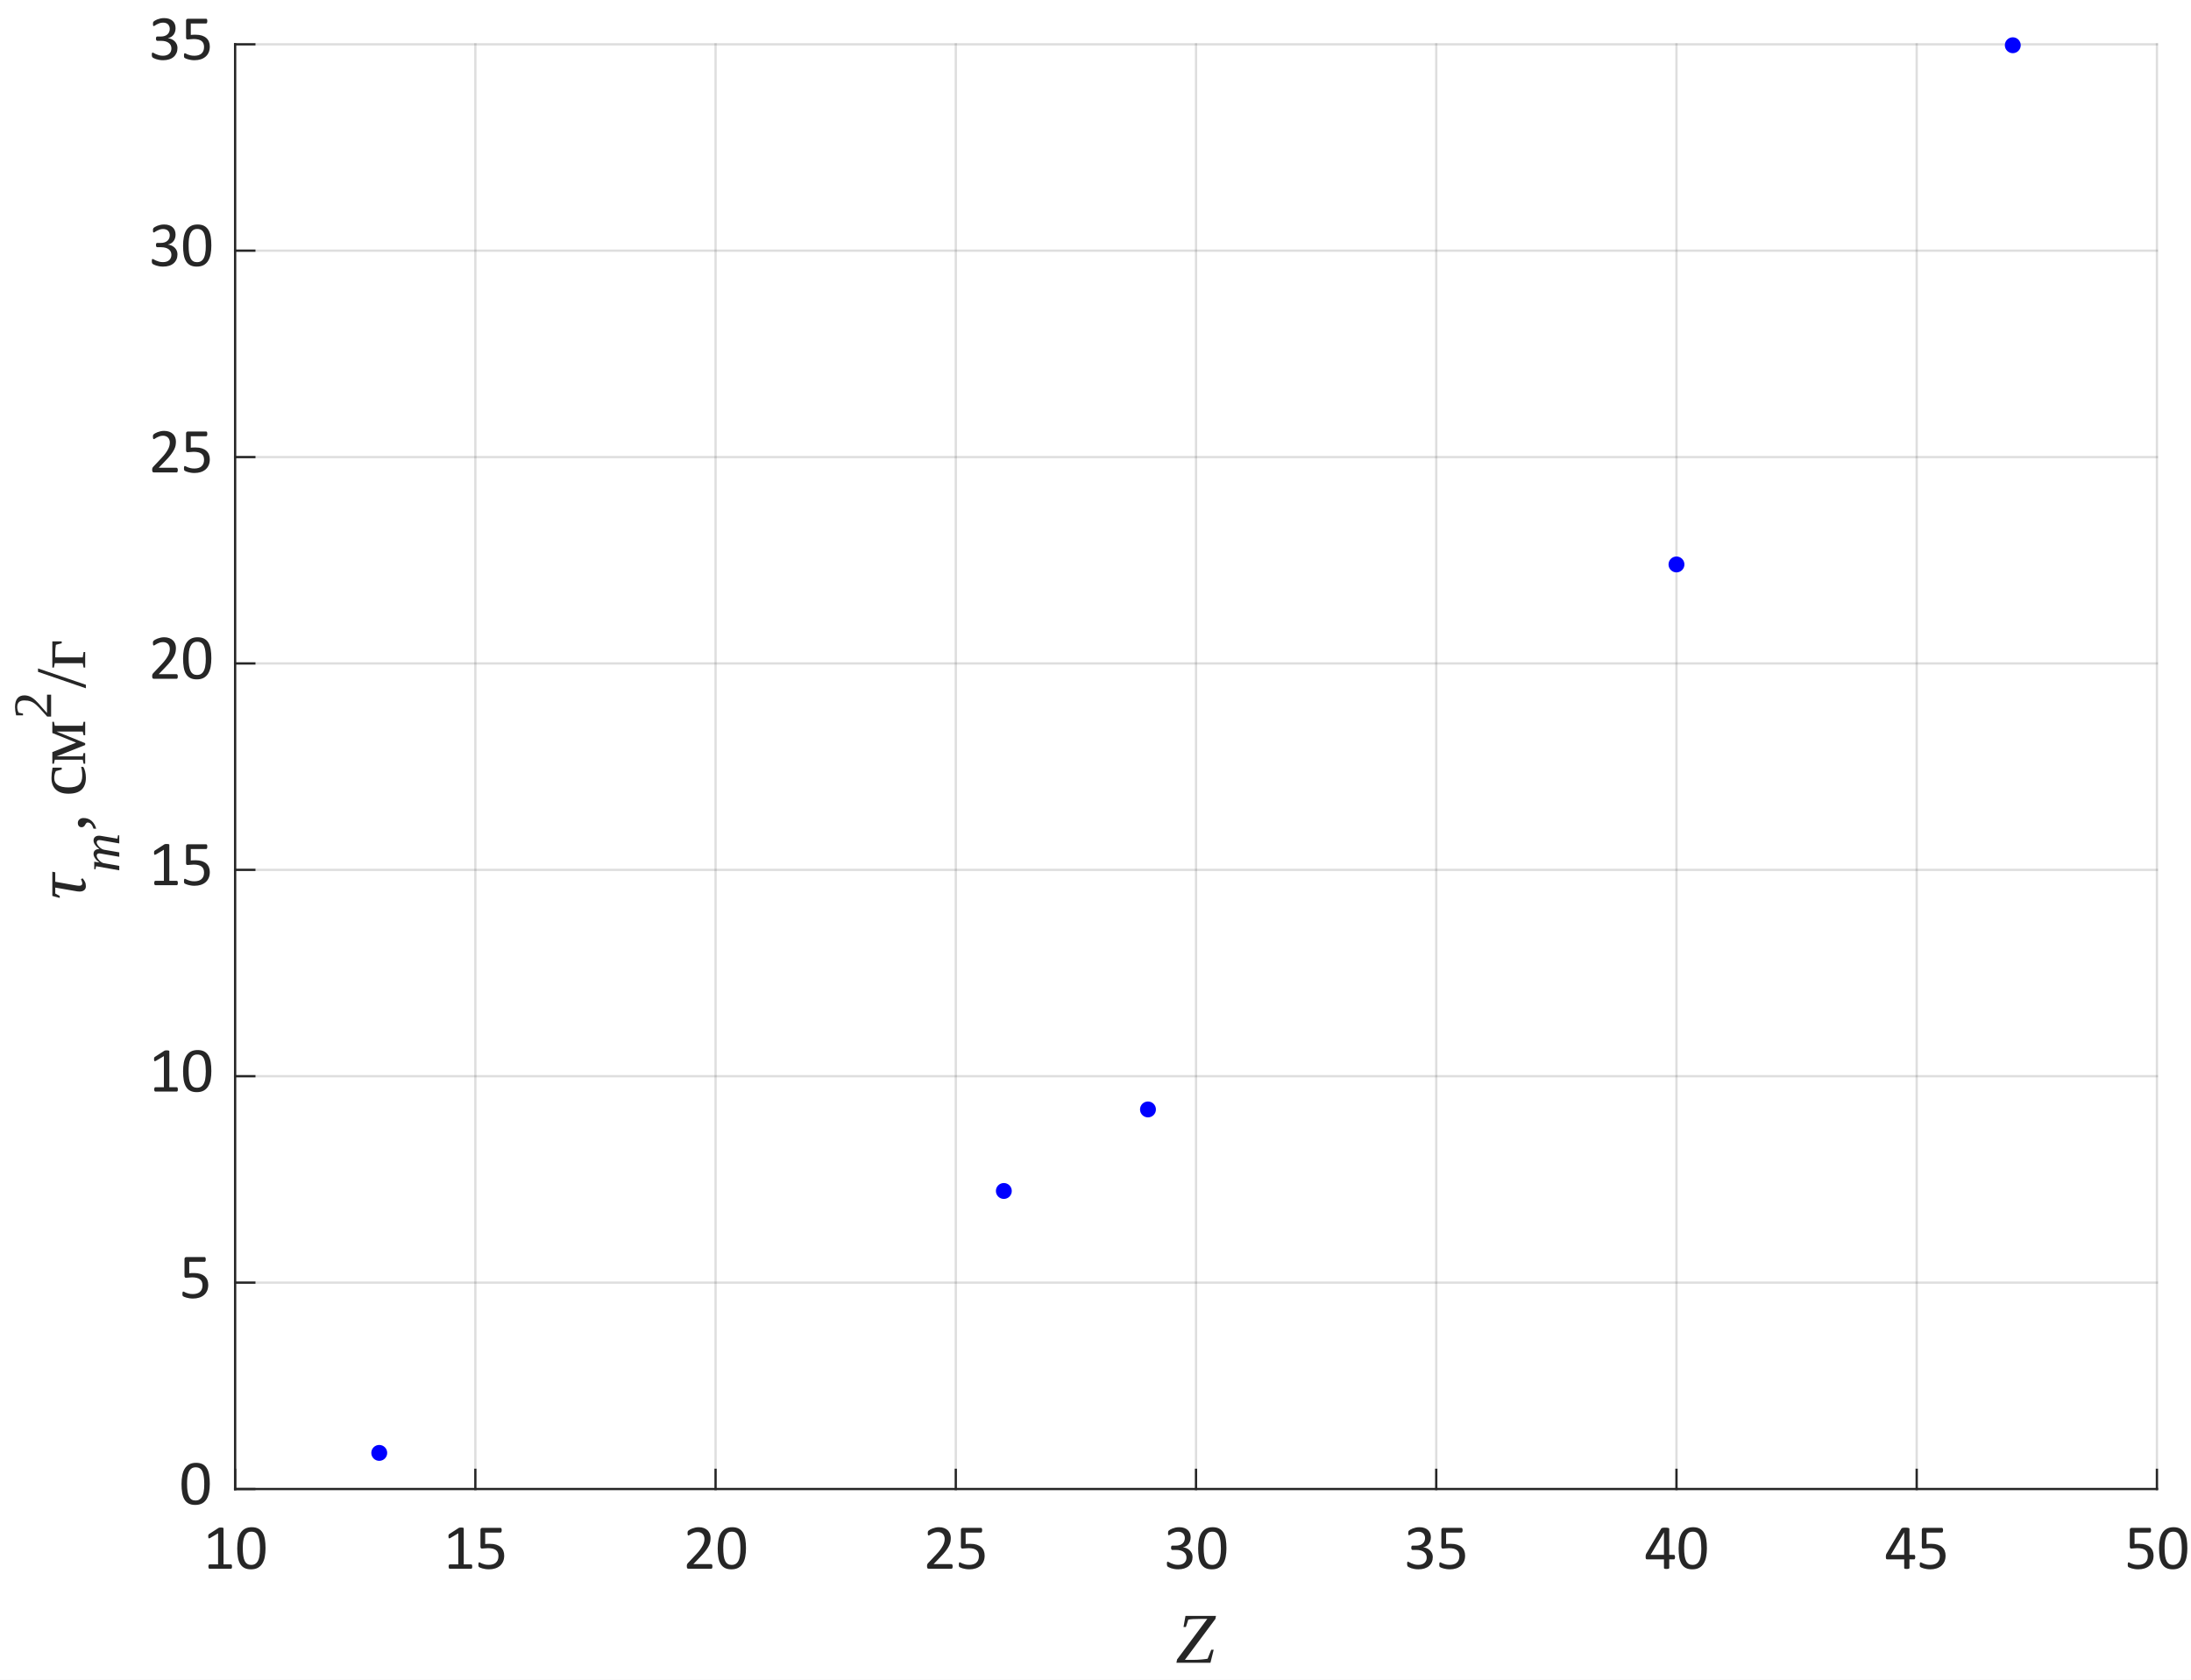 <?xml version="1.0"?>
<!DOCTYPE svg PUBLIC '-//W3C//DTD SVG 1.0//EN'
          'http://www.w3.org/TR/2001/REC-SVG-20010904/DTD/svg10.dtd'>
<svg xmlns:xlink="http://www.w3.org/1999/xlink" style="fill-opacity:1; color-rendering:auto; color-interpolation:auto; text-rendering:auto; stroke:black; stroke-linecap:square; stroke-miterlimit:10; shape-rendering:auto; stroke-opacity:1; fill:black; stroke-dasharray:none; font-weight:normal; stroke-width:1; font-family:'Dialog'; font-style:normal; stroke-linejoin:miter; font-size:12px; stroke-dashoffset:0; image-rendering:auto;" width="643" height="493" xmlns="http://www.w3.org/2000/svg"
><rect width="100%" height="100%" fill="#808080" stroke="none"/><!--Generated by the Batik Graphics2D SVG Generator--><defs id="genericDefs"
  /><g
  ><defs id="defs1"
    ><clipPath clipPathUnits="userSpaceOnUse" id="clipPath1"
      ><path d="M0 0 L643 0 L643 493 L0 493 L0 0 Z"
      /></clipPath
    ></defs
    ><g style="fill:white; stroke:white;"
    ><rect x="0" y="0" width="643" style="clip-path:url(#clipPath1); stroke:none;" height="493"
    /></g
    ><g style="fill:white; text-rendering:optimizeSpeed; color-rendering:optimizeSpeed; image-rendering:optimizeSpeed; shape-rendering:crispEdges; stroke:white; color-interpolation:sRGB;"
    ><rect x="0" width="643" height="493" y="0" style="stroke:none;"
      /><path style="stroke:none;" d="M69 437 L633 437 L633 13 L69 13 Z"
    /></g
    ><g style="stroke-linecap:butt; fill-opacity:0.149; fill:rgb(38,38,38); text-rendering:geometricPrecision; image-rendering:optimizeQuality; color-rendering:optimizeQuality; stroke-linejoin:round; stroke:rgb(38,38,38); color-interpolation:linearRGB; stroke-width:0.667; stroke-opacity:0.149;"
    ><line y2="13" style="fill:none;" x1="69" x2="69" y1="437"
      /><line y2="13" style="fill:none;" x1="139.5" x2="139.5" y1="437"
      /><line y2="13" style="fill:none;" x1="210" x2="210" y1="437"
      /><line y2="13" style="fill:none;" x1="280.5" x2="280.5" y1="437"
      /><line y2="13" style="fill:none;" x1="351" x2="351" y1="437"
      /><line y2="13" style="fill:none;" x1="421.5" x2="421.5" y1="437"
      /><line y2="13" style="fill:none;" x1="492" x2="492" y1="437"
      /><line y2="13" style="fill:none;" x1="562.5" x2="562.5" y1="437"
      /><line y2="13" style="fill:none;" x1="633" x2="633" y1="437"
      /><line y2="437" style="fill:none;" x1="633" x2="69" y1="437"
      /><line y2="376.429" style="fill:none;" x1="633" x2="69" y1="376.429"
      /><line y2="315.857" style="fill:none;" x1="633" x2="69" y1="315.857"
      /><line y2="255.286" style="fill:none;" x1="633" x2="69" y1="255.286"
      /><line y2="194.714" style="fill:none;" x1="633" x2="69" y1="194.714"
      /><line y2="134.143" style="fill:none;" x1="633" x2="69" y1="134.143"
      /><line y2="73.571" style="fill:none;" x1="633" x2="69" y1="73.571"
      /><line y2="13" style="fill:none;" x1="633" x2="69" y1="13"
      /><line x1="69" x2="633" y1="437" style="stroke-linecap:square; fill-opacity:1; fill:none; stroke-opacity:1;" y2="437"
      /><line x1="69" x2="69" y1="437" style="stroke-linecap:square; fill-opacity:1; fill:none; stroke-opacity:1;" y2="431.36"
      /><line x1="139.5" x2="139.5" y1="437" style="stroke-linecap:square; fill-opacity:1; fill:none; stroke-opacity:1;" y2="431.36"
      /><line x1="210" x2="210" y1="437" style="stroke-linecap:square; fill-opacity:1; fill:none; stroke-opacity:1;" y2="431.36"
      /><line x1="280.5" x2="280.5" y1="437" style="stroke-linecap:square; fill-opacity:1; fill:none; stroke-opacity:1;" y2="431.36"
      /><line x1="351" x2="351" y1="437" style="stroke-linecap:square; fill-opacity:1; fill:none; stroke-opacity:1;" y2="431.36"
      /><line x1="421.5" x2="421.5" y1="437" style="stroke-linecap:square; fill-opacity:1; fill:none; stroke-opacity:1;" y2="431.36"
      /><line x1="492" x2="492" y1="437" style="stroke-linecap:square; fill-opacity:1; fill:none; stroke-opacity:1;" y2="431.36"
      /><line x1="562.5" x2="562.5" y1="437" style="stroke-linecap:square; fill-opacity:1; fill:none; stroke-opacity:1;" y2="431.36"
      /><line x1="633" x2="633" y1="437" style="stroke-linecap:square; fill-opacity:1; fill:none; stroke-opacity:1;" y2="431.36"
    /></g
    ><g transform="translate(69,443.4)" style="font-size:18.667px; fill:rgb(38,38,38); text-rendering:geometricPrecision; image-rendering:optimizeQuality; color-rendering:optimizeQuality; font-family:'Calibri'; stroke:rgb(38,38,38); color-interpolation:linearRGB;"
    ><path style="stroke:none;" d="M-0.906 16.375 Q-0.906 16.547 -0.93 16.664 Q-0.953 16.781 -1 16.859 Q-1.047 16.938 -1.109 16.969 Q-1.172 17 -1.234 17 L-7.5 17 Q-7.562 17 -7.625 16.969 Q-7.688 16.938 -7.734 16.859 Q-7.781 16.781 -7.812 16.664 Q-7.844 16.547 -7.844 16.375 Q-7.844 16.203 -7.812 16.078 Q-7.781 15.953 -7.742 15.875 Q-7.703 15.797 -7.641 15.758 Q-7.578 15.719 -7.5 15.719 L-5 15.719 L-5 6.594 L-7.312 7.969 Q-7.5 8.062 -7.602 8.086 Q-7.703 8.109 -7.773 8.047 Q-7.844 7.984 -7.867 7.844 Q-7.891 7.703 -7.891 7.484 Q-7.891 7.328 -7.875 7.219 Q-7.859 7.109 -7.828 7.039 Q-7.797 6.969 -7.75 6.906 Q-7.703 6.844 -7.609 6.797 L-4.859 5.016 Q-4.812 5 -4.758 4.977 Q-4.703 4.953 -4.617 4.938 Q-4.531 4.922 -4.422 4.914 Q-4.312 4.906 -4.141 4.906 Q-3.922 4.906 -3.773 4.93 Q-3.625 4.953 -3.539 4.984 Q-3.453 5.016 -3.43 5.062 Q-3.406 5.109 -3.406 5.172 L-3.406 15.719 L-1.234 15.719 Q-1.156 15.719 -1.094 15.758 Q-1.031 15.797 -0.992 15.875 Q-0.953 15.953 -0.93 16.078 Q-0.906 16.203 -0.906 16.375 ZM8.924 10.969 Q8.924 12.359 8.706 13.5 Q8.487 14.641 7.987 15.461 Q7.487 16.281 6.667 16.727 Q5.846 17.172 4.643 17.172 Q3.518 17.172 2.745 16.773 Q1.971 16.375 1.495 15.586 Q1.018 14.797 0.823 13.656 Q0.627 12.516 0.627 11.031 Q0.627 9.656 0.846 8.508 Q1.065 7.359 1.565 6.539 Q2.065 5.719 2.885 5.266 Q3.706 4.812 4.893 4.812 Q6.034 4.812 6.807 5.219 Q7.581 5.625 8.057 6.406 Q8.534 7.188 8.729 8.336 Q8.924 9.484 8.924 10.969 ZM7.299 11.078 Q7.299 10.188 7.229 9.469 Q7.159 8.75 7.034 8.203 Q6.909 7.656 6.713 7.266 Q6.518 6.875 6.237 6.617 Q5.956 6.359 5.596 6.242 Q5.237 6.125 4.799 6.125 Q4.003 6.125 3.518 6.5 Q3.034 6.875 2.745 7.523 Q2.456 8.172 2.354 9.039 Q2.252 9.906 2.252 10.906 Q2.252 12.266 2.393 13.203 Q2.534 14.141 2.838 14.734 Q3.143 15.328 3.612 15.602 Q4.081 15.875 4.737 15.875 Q5.268 15.875 5.659 15.703 Q6.049 15.531 6.331 15.219 Q6.612 14.906 6.799 14.477 Q6.987 14.047 7.096 13.516 Q7.206 12.984 7.253 12.367 Q7.299 11.75 7.299 11.078 Z"
    /></g
    ><g transform="translate(139.5,443.4)" style="font-size:18.667px; fill:rgb(38,38,38); text-rendering:geometricPrecision; image-rendering:optimizeQuality; color-rendering:optimizeQuality; font-family:'Calibri'; stroke:rgb(38,38,38); color-interpolation:linearRGB;"
    ><path style="stroke:none;" d="M-0.906 16.375 Q-0.906 16.547 -0.93 16.664 Q-0.953 16.781 -1 16.859 Q-1.047 16.938 -1.109 16.969 Q-1.172 17 -1.234 17 L-7.5 17 Q-7.562 17 -7.625 16.969 Q-7.688 16.938 -7.734 16.859 Q-7.781 16.781 -7.812 16.664 Q-7.844 16.547 -7.844 16.375 Q-7.844 16.203 -7.812 16.078 Q-7.781 15.953 -7.742 15.875 Q-7.703 15.797 -7.641 15.758 Q-7.578 15.719 -7.5 15.719 L-5 15.719 L-5 6.594 L-7.312 7.969 Q-7.5 8.062 -7.602 8.086 Q-7.703 8.109 -7.773 8.047 Q-7.844 7.984 -7.867 7.844 Q-7.891 7.703 -7.891 7.484 Q-7.891 7.328 -7.875 7.219 Q-7.859 7.109 -7.828 7.039 Q-7.797 6.969 -7.75 6.906 Q-7.703 6.844 -7.609 6.797 L-4.859 5.016 Q-4.812 5 -4.758 4.977 Q-4.703 4.953 -4.617 4.938 Q-4.531 4.922 -4.422 4.914 Q-4.312 4.906 -4.141 4.906 Q-3.922 4.906 -3.773 4.93 Q-3.625 4.953 -3.539 4.984 Q-3.453 5.016 -3.43 5.062 Q-3.406 5.109 -3.406 5.172 L-3.406 15.719 L-1.234 15.719 Q-1.156 15.719 -1.094 15.758 Q-1.031 15.797 -0.992 15.875 Q-0.953 15.953 -0.93 16.078 Q-0.906 16.203 -0.906 16.375 ZM8.471 13.141 Q8.471 14.109 8.151 14.859 Q7.831 15.609 7.237 16.125 Q6.643 16.641 5.815 16.906 Q4.987 17.172 3.987 17.172 Q3.44 17.172 2.94 17.094 Q2.44 17.016 2.049 16.898 Q1.659 16.781 1.409 16.672 Q1.159 16.562 1.089 16.5 Q1.018 16.438 0.987 16.383 Q0.956 16.328 0.932 16.25 Q0.909 16.172 0.901 16.047 Q0.893 15.922 0.893 15.75 Q0.893 15.594 0.909 15.469 Q0.924 15.344 0.964 15.266 Q1.002 15.188 1.049 15.148 Q1.096 15.109 1.159 15.109 Q1.252 15.109 1.448 15.227 Q1.643 15.344 1.971 15.484 Q2.299 15.625 2.792 15.742 Q3.284 15.859 3.94 15.859 Q4.565 15.859 5.088 15.711 Q5.612 15.562 5.987 15.25 Q6.362 14.938 6.573 14.453 Q6.784 13.969 6.784 13.281 Q6.784 12.719 6.604 12.273 Q6.424 11.828 6.049 11.539 Q5.674 11.25 5.096 11.102 Q4.518 10.953 3.721 10.953 Q3.159 10.953 2.752 11.016 Q2.346 11.078 1.987 11.078 Q1.721 11.078 1.612 10.953 Q1.502 10.828 1.502 10.484 L1.502 5.594 Q1.502 5.297 1.651 5.148 Q1.799 5 2.065 5 L7.378 5 Q7.456 5 7.526 5.039 Q7.596 5.078 7.643 5.164 Q7.69 5.25 7.713 5.375 Q7.737 5.5 7.737 5.688 Q7.737 6.016 7.643 6.203 Q7.549 6.391 7.378 6.391 L2.893 6.391 L2.893 9.75 Q3.221 9.703 3.557 9.695 Q3.893 9.688 4.346 9.688 Q5.378 9.688 6.143 9.938 Q6.909 10.188 7.424 10.633 Q7.94 11.078 8.206 11.719 Q8.471 12.359 8.471 13.141 Z"
    /></g
    ><g transform="translate(210,443.4)" style="font-size:18.667px; fill:rgb(38,38,38); text-rendering:geometricPrecision; image-rendering:optimizeQuality; color-rendering:optimizeQuality; font-family:'Calibri'; stroke:rgb(38,38,38); color-interpolation:linearRGB;"
    ><path style="stroke:none;" d="M-0.922 16.312 Q-0.922 16.484 -0.945 16.609 Q-0.969 16.734 -1.016 16.828 Q-1.062 16.922 -1.133 16.961 Q-1.203 17 -1.281 17 L-7.906 17 Q-8.047 17 -8.141 16.969 Q-8.234 16.938 -8.305 16.859 Q-8.375 16.781 -8.406 16.648 Q-8.438 16.516 -8.438 16.297 Q-8.438 16.125 -8.43 15.984 Q-8.422 15.844 -8.375 15.734 Q-8.328 15.625 -8.258 15.516 Q-8.188 15.406 -8.078 15.297 L-5.75 12.828 Q-4.938 11.969 -4.453 11.289 Q-3.969 10.609 -3.703 10.055 Q-3.438 9.5 -3.352 9.047 Q-3.266 8.594 -3.266 8.203 Q-3.266 7.797 -3.398 7.438 Q-3.531 7.078 -3.773 6.812 Q-4.016 6.547 -4.391 6.391 Q-4.766 6.234 -5.234 6.234 Q-5.812 6.234 -6.258 6.391 Q-6.703 6.547 -7.047 6.734 Q-7.391 6.922 -7.617 7.078 Q-7.844 7.234 -7.953 7.234 Q-8.016 7.234 -8.07 7.195 Q-8.125 7.156 -8.156 7.07 Q-8.188 6.984 -8.203 6.852 Q-8.219 6.719 -8.219 6.516 Q-8.219 6.375 -8.211 6.273 Q-8.203 6.172 -8.18 6.102 Q-8.156 6.031 -8.117 5.961 Q-8.078 5.891 -7.969 5.797 Q-7.859 5.703 -7.586 5.531 Q-7.312 5.359 -6.898 5.203 Q-6.484 5.047 -5.984 4.93 Q-5.484 4.812 -4.938 4.812 Q-4.078 4.812 -3.422 5.062 Q-2.766 5.312 -2.336 5.734 Q-1.906 6.156 -1.688 6.727 Q-1.469 7.297 -1.469 7.938 Q-1.469 8.516 -1.57 9.086 Q-1.672 9.656 -2.008 10.32 Q-2.344 10.984 -2.961 11.797 Q-3.578 12.609 -4.609 13.656 L-6.516 15.641 L-1.297 15.641 Q-1.219 15.641 -1.148 15.688 Q-1.078 15.734 -1.023 15.812 Q-0.969 15.891 -0.945 16.016 Q-0.922 16.141 -0.922 16.312 ZM8.924 10.969 Q8.924 12.359 8.706 13.5 Q8.487 14.641 7.987 15.461 Q7.487 16.281 6.667 16.727 Q5.846 17.172 4.643 17.172 Q3.518 17.172 2.745 16.773 Q1.971 16.375 1.495 15.586 Q1.018 14.797 0.823 13.656 Q0.627 12.516 0.627 11.031 Q0.627 9.656 0.846 8.508 Q1.065 7.359 1.565 6.539 Q2.065 5.719 2.885 5.266 Q3.706 4.812 4.893 4.812 Q6.034 4.812 6.807 5.219 Q7.581 5.625 8.057 6.406 Q8.534 7.188 8.729 8.336 Q8.924 9.484 8.924 10.969 ZM7.299 11.078 Q7.299 10.188 7.229 9.469 Q7.159 8.75 7.034 8.203 Q6.909 7.656 6.713 7.266 Q6.518 6.875 6.237 6.617 Q5.956 6.359 5.596 6.242 Q5.237 6.125 4.799 6.125 Q4.003 6.125 3.518 6.5 Q3.034 6.875 2.745 7.523 Q2.456 8.172 2.354 9.039 Q2.252 9.906 2.252 10.906 Q2.252 12.266 2.393 13.203 Q2.534 14.141 2.838 14.734 Q3.143 15.328 3.612 15.602 Q4.081 15.875 4.737 15.875 Q5.268 15.875 5.659 15.703 Q6.049 15.531 6.331 15.219 Q6.612 14.906 6.799 14.477 Q6.987 14.047 7.096 13.516 Q7.206 12.984 7.253 12.367 Q7.299 11.75 7.299 11.078 Z"
    /></g
    ><g transform="translate(280.5,443.4)" style="font-size:18.667px; fill:rgb(38,38,38); text-rendering:geometricPrecision; image-rendering:optimizeQuality; color-rendering:optimizeQuality; font-family:'Calibri'; stroke:rgb(38,38,38); color-interpolation:linearRGB;"
    ><path style="stroke:none;" d="M-0.922 16.312 Q-0.922 16.484 -0.945 16.609 Q-0.969 16.734 -1.016 16.828 Q-1.062 16.922 -1.133 16.961 Q-1.203 17 -1.281 17 L-7.906 17 Q-8.047 17 -8.141 16.969 Q-8.234 16.938 -8.305 16.859 Q-8.375 16.781 -8.406 16.648 Q-8.438 16.516 -8.438 16.297 Q-8.438 16.125 -8.43 15.984 Q-8.422 15.844 -8.375 15.734 Q-8.328 15.625 -8.258 15.516 Q-8.188 15.406 -8.078 15.297 L-5.75 12.828 Q-4.938 11.969 -4.453 11.289 Q-3.969 10.609 -3.703 10.055 Q-3.438 9.5 -3.352 9.047 Q-3.266 8.594 -3.266 8.203 Q-3.266 7.797 -3.398 7.438 Q-3.531 7.078 -3.773 6.812 Q-4.016 6.547 -4.391 6.391 Q-4.766 6.234 -5.234 6.234 Q-5.812 6.234 -6.258 6.391 Q-6.703 6.547 -7.047 6.734 Q-7.391 6.922 -7.617 7.078 Q-7.844 7.234 -7.953 7.234 Q-8.016 7.234 -8.07 7.195 Q-8.125 7.156 -8.156 7.07 Q-8.188 6.984 -8.203 6.852 Q-8.219 6.719 -8.219 6.516 Q-8.219 6.375 -8.211 6.273 Q-8.203 6.172 -8.18 6.102 Q-8.156 6.031 -8.117 5.961 Q-8.078 5.891 -7.969 5.797 Q-7.859 5.703 -7.586 5.531 Q-7.312 5.359 -6.898 5.203 Q-6.484 5.047 -5.984 4.93 Q-5.484 4.812 -4.938 4.812 Q-4.078 4.812 -3.422 5.062 Q-2.766 5.312 -2.336 5.734 Q-1.906 6.156 -1.688 6.727 Q-1.469 7.297 -1.469 7.938 Q-1.469 8.516 -1.57 9.086 Q-1.672 9.656 -2.008 10.32 Q-2.344 10.984 -2.961 11.797 Q-3.578 12.609 -4.609 13.656 L-6.516 15.641 L-1.297 15.641 Q-1.219 15.641 -1.148 15.688 Q-1.078 15.734 -1.023 15.812 Q-0.969 15.891 -0.945 16.016 Q-0.922 16.141 -0.922 16.312 ZM8.471 13.141 Q8.471 14.109 8.151 14.859 Q7.831 15.609 7.237 16.125 Q6.643 16.641 5.815 16.906 Q4.987 17.172 3.987 17.172 Q3.44 17.172 2.94 17.094 Q2.44 17.016 2.049 16.898 Q1.659 16.781 1.409 16.672 Q1.159 16.562 1.089 16.5 Q1.018 16.438 0.987 16.383 Q0.956 16.328 0.932 16.25 Q0.909 16.172 0.901 16.047 Q0.893 15.922 0.893 15.75 Q0.893 15.594 0.909 15.469 Q0.924 15.344 0.964 15.266 Q1.002 15.188 1.049 15.148 Q1.096 15.109 1.159 15.109 Q1.252 15.109 1.448 15.227 Q1.643 15.344 1.971 15.484 Q2.299 15.625 2.792 15.742 Q3.284 15.859 3.94 15.859 Q4.565 15.859 5.088 15.711 Q5.612 15.562 5.987 15.25 Q6.362 14.938 6.573 14.453 Q6.784 13.969 6.784 13.281 Q6.784 12.719 6.604 12.273 Q6.424 11.828 6.049 11.539 Q5.674 11.25 5.096 11.102 Q4.518 10.953 3.721 10.953 Q3.159 10.953 2.752 11.016 Q2.346 11.078 1.987 11.078 Q1.721 11.078 1.612 10.953 Q1.502 10.828 1.502 10.484 L1.502 5.594 Q1.502 5.297 1.651 5.148 Q1.799 5 2.065 5 L7.378 5 Q7.456 5 7.526 5.039 Q7.596 5.078 7.643 5.164 Q7.69 5.25 7.713 5.375 Q7.737 5.5 7.737 5.688 Q7.737 6.016 7.643 6.203 Q7.549 6.391 7.378 6.391 L2.893 6.391 L2.893 9.75 Q3.221 9.703 3.557 9.695 Q3.893 9.688 4.346 9.688 Q5.378 9.688 6.143 9.938 Q6.909 10.188 7.424 10.633 Q7.94 11.078 8.206 11.719 Q8.471 12.359 8.471 13.141 Z"
    /></g
    ><g transform="translate(351,443.4)" style="font-size:18.667px; fill:rgb(38,38,38); text-rendering:geometricPrecision; image-rendering:optimizeQuality; color-rendering:optimizeQuality; font-family:'Calibri'; stroke:rgb(38,38,38); color-interpolation:linearRGB;"
    ><path style="stroke:none;" d="M-1.016 13.562 Q-1.016 14.391 -1.305 15.055 Q-1.594 15.719 -2.133 16.195 Q-2.672 16.672 -3.461 16.922 Q-4.25 17.172 -5.234 17.172 Q-5.844 17.172 -6.367 17.078 Q-6.891 16.984 -7.297 16.852 Q-7.703 16.719 -7.977 16.57 Q-8.25 16.422 -8.32 16.359 Q-8.391 16.297 -8.422 16.234 Q-8.453 16.172 -8.484 16.078 Q-8.516 15.984 -8.531 15.844 Q-8.547 15.703 -8.547 15.516 Q-8.547 15.188 -8.484 15.055 Q-8.422 14.922 -8.297 14.922 Q-8.203 14.922 -7.961 15.07 Q-7.719 15.219 -7.336 15.391 Q-6.953 15.562 -6.438 15.711 Q-5.922 15.859 -5.281 15.859 Q-4.672 15.859 -4.211 15.703 Q-3.75 15.547 -3.43 15.258 Q-3.109 14.969 -2.953 14.57 Q-2.797 14.172 -2.797 13.719 Q-2.797 13.203 -3 12.797 Q-3.203 12.391 -3.586 12.094 Q-3.969 11.797 -4.531 11.641 Q-5.094 11.484 -5.812 11.484 L-6.953 11.484 Q-7.016 11.484 -7.086 11.453 Q-7.156 11.422 -7.211 11.344 Q-7.266 11.266 -7.297 11.148 Q-7.328 11.031 -7.328 10.828 Q-7.328 10.656 -7.297 10.539 Q-7.266 10.422 -7.219 10.352 Q-7.172 10.281 -7.109 10.25 Q-7.047 10.219 -6.953 10.219 L-5.906 10.219 Q-5.297 10.219 -4.812 10.062 Q-4.328 9.906 -3.984 9.609 Q-3.641 9.312 -3.461 8.898 Q-3.281 8.484 -3.281 7.969 Q-3.281 7.609 -3.406 7.266 Q-3.531 6.922 -3.766 6.672 Q-4 6.422 -4.383 6.281 Q-4.766 6.141 -5.25 6.141 Q-5.781 6.141 -6.234 6.297 Q-6.688 6.453 -7.039 6.641 Q-7.391 6.828 -7.625 6.992 Q-7.859 7.156 -7.953 7.156 Q-8.016 7.156 -8.07 7.133 Q-8.125 7.109 -8.156 7.039 Q-8.188 6.969 -8.195 6.844 Q-8.203 6.719 -8.203 6.516 Q-8.203 6.375 -8.195 6.266 Q-8.188 6.156 -8.164 6.078 Q-8.141 6 -8.102 5.938 Q-8.062 5.875 -7.977 5.789 Q-7.891 5.703 -7.617 5.531 Q-7.344 5.359 -6.953 5.203 Q-6.562 5.047 -6.047 4.93 Q-5.531 4.812 -4.938 4.812 Q-4.094 4.812 -3.469 5.031 Q-2.844 5.25 -2.422 5.641 Q-2 6.031 -1.789 6.57 Q-1.578 7.109 -1.578 7.766 Q-1.578 8.328 -1.727 8.82 Q-1.875 9.312 -2.164 9.688 Q-2.453 10.062 -2.867 10.328 Q-3.281 10.594 -3.828 10.688 L-3.828 10.703 Q-3.203 10.781 -2.695 11.023 Q-2.188 11.266 -1.812 11.641 Q-1.438 12.016 -1.227 12.508 Q-1.016 13 -1.016 13.562 ZM8.924 10.969 Q8.924 12.359 8.706 13.5 Q8.487 14.641 7.987 15.461 Q7.487 16.281 6.667 16.727 Q5.846 17.172 4.643 17.172 Q3.518 17.172 2.745 16.773 Q1.971 16.375 1.495 15.586 Q1.018 14.797 0.823 13.656 Q0.627 12.516 0.627 11.031 Q0.627 9.656 0.846 8.508 Q1.065 7.359 1.565 6.539 Q2.065 5.719 2.885 5.266 Q3.706 4.812 4.893 4.812 Q6.034 4.812 6.807 5.219 Q7.581 5.625 8.057 6.406 Q8.534 7.188 8.729 8.336 Q8.924 9.484 8.924 10.969 ZM7.299 11.078 Q7.299 10.188 7.229 9.469 Q7.159 8.75 7.034 8.203 Q6.909 7.656 6.713 7.266 Q6.518 6.875 6.237 6.617 Q5.956 6.359 5.596 6.242 Q5.237 6.125 4.799 6.125 Q4.003 6.125 3.518 6.5 Q3.034 6.875 2.745 7.523 Q2.456 8.172 2.354 9.039 Q2.252 9.906 2.252 10.906 Q2.252 12.266 2.393 13.203 Q2.534 14.141 2.838 14.734 Q3.143 15.328 3.612 15.602 Q4.081 15.875 4.737 15.875 Q5.268 15.875 5.659 15.703 Q6.049 15.531 6.331 15.219 Q6.612 14.906 6.799 14.477 Q6.987 14.047 7.096 13.516 Q7.206 12.984 7.253 12.367 Q7.299 11.75 7.299 11.078 Z"
    /></g
    ><g transform="translate(421.5,443.4)" style="font-size:18.667px; fill:rgb(38,38,38); text-rendering:geometricPrecision; image-rendering:optimizeQuality; color-rendering:optimizeQuality; font-family:'Calibri'; stroke:rgb(38,38,38); color-interpolation:linearRGB;"
    ><path style="stroke:none;" d="M-1.016 13.562 Q-1.016 14.391 -1.305 15.055 Q-1.594 15.719 -2.133 16.195 Q-2.672 16.672 -3.461 16.922 Q-4.25 17.172 -5.234 17.172 Q-5.844 17.172 -6.367 17.078 Q-6.891 16.984 -7.297 16.852 Q-7.703 16.719 -7.977 16.57 Q-8.25 16.422 -8.32 16.359 Q-8.391 16.297 -8.422 16.234 Q-8.453 16.172 -8.484 16.078 Q-8.516 15.984 -8.531 15.844 Q-8.547 15.703 -8.547 15.516 Q-8.547 15.188 -8.484 15.055 Q-8.422 14.922 -8.297 14.922 Q-8.203 14.922 -7.961 15.07 Q-7.719 15.219 -7.336 15.391 Q-6.953 15.562 -6.438 15.711 Q-5.922 15.859 -5.281 15.859 Q-4.672 15.859 -4.211 15.703 Q-3.75 15.547 -3.43 15.258 Q-3.109 14.969 -2.953 14.57 Q-2.797 14.172 -2.797 13.719 Q-2.797 13.203 -3 12.797 Q-3.203 12.391 -3.586 12.094 Q-3.969 11.797 -4.531 11.641 Q-5.094 11.484 -5.812 11.484 L-6.953 11.484 Q-7.016 11.484 -7.086 11.453 Q-7.156 11.422 -7.211 11.344 Q-7.266 11.266 -7.297 11.148 Q-7.328 11.031 -7.328 10.828 Q-7.328 10.656 -7.297 10.539 Q-7.266 10.422 -7.219 10.352 Q-7.172 10.281 -7.109 10.25 Q-7.047 10.219 -6.953 10.219 L-5.906 10.219 Q-5.297 10.219 -4.812 10.062 Q-4.328 9.906 -3.984 9.609 Q-3.641 9.312 -3.461 8.898 Q-3.281 8.484 -3.281 7.969 Q-3.281 7.609 -3.406 7.266 Q-3.531 6.922 -3.766 6.672 Q-4 6.422 -4.383 6.281 Q-4.766 6.141 -5.25 6.141 Q-5.781 6.141 -6.234 6.297 Q-6.688 6.453 -7.039 6.641 Q-7.391 6.828 -7.625 6.992 Q-7.859 7.156 -7.953 7.156 Q-8.016 7.156 -8.07 7.133 Q-8.125 7.109 -8.156 7.039 Q-8.188 6.969 -8.195 6.844 Q-8.203 6.719 -8.203 6.516 Q-8.203 6.375 -8.195 6.266 Q-8.188 6.156 -8.164 6.078 Q-8.141 6 -8.102 5.938 Q-8.062 5.875 -7.977 5.789 Q-7.891 5.703 -7.617 5.531 Q-7.344 5.359 -6.953 5.203 Q-6.562 5.047 -6.047 4.93 Q-5.531 4.812 -4.938 4.812 Q-4.094 4.812 -3.469 5.031 Q-2.844 5.25 -2.422 5.641 Q-2 6.031 -1.789 6.57 Q-1.578 7.109 -1.578 7.766 Q-1.578 8.328 -1.727 8.82 Q-1.875 9.312 -2.164 9.688 Q-2.453 10.062 -2.867 10.328 Q-3.281 10.594 -3.828 10.688 L-3.828 10.703 Q-3.203 10.781 -2.695 11.023 Q-2.188 11.266 -1.812 11.641 Q-1.438 12.016 -1.227 12.508 Q-1.016 13 -1.016 13.562 ZM8.471 13.141 Q8.471 14.109 8.151 14.859 Q7.831 15.609 7.237 16.125 Q6.643 16.641 5.815 16.906 Q4.987 17.172 3.987 17.172 Q3.44 17.172 2.94 17.094 Q2.44 17.016 2.049 16.898 Q1.659 16.781 1.409 16.672 Q1.159 16.562 1.089 16.5 Q1.018 16.438 0.987 16.383 Q0.956 16.328 0.932 16.25 Q0.909 16.172 0.901 16.047 Q0.893 15.922 0.893 15.75 Q0.893 15.594 0.909 15.469 Q0.924 15.344 0.964 15.266 Q1.002 15.188 1.049 15.148 Q1.096 15.109 1.159 15.109 Q1.252 15.109 1.448 15.227 Q1.643 15.344 1.971 15.484 Q2.299 15.625 2.792 15.742 Q3.284 15.859 3.94 15.859 Q4.565 15.859 5.088 15.711 Q5.612 15.562 5.987 15.25 Q6.362 14.938 6.573 14.453 Q6.784 13.969 6.784 13.281 Q6.784 12.719 6.604 12.273 Q6.424 11.828 6.049 11.539 Q5.674 11.25 5.096 11.102 Q4.518 10.953 3.721 10.953 Q3.159 10.953 2.752 11.016 Q2.346 11.078 1.987 11.078 Q1.721 11.078 1.612 10.953 Q1.502 10.828 1.502 10.484 L1.502 5.594 Q1.502 5.297 1.651 5.148 Q1.799 5 2.065 5 L7.378 5 Q7.456 5 7.526 5.039 Q7.596 5.078 7.643 5.164 Q7.69 5.25 7.713 5.375 Q7.737 5.5 7.737 5.688 Q7.737 6.016 7.643 6.203 Q7.549 6.391 7.378 6.391 L2.893 6.391 L2.893 9.75 Q3.221 9.703 3.557 9.695 Q3.893 9.688 4.346 9.688 Q5.378 9.688 6.143 9.938 Q6.909 10.188 7.424 10.633 Q7.94 11.078 8.206 11.719 Q8.471 12.359 8.471 13.141 Z"
    /></g
    ><g transform="translate(492,443.4)" style="font-size:18.667px; fill:rgb(38,38,38); text-rendering:geometricPrecision; image-rendering:optimizeQuality; color-rendering:optimizeQuality; font-family:'Calibri'; stroke:rgb(38,38,38); color-interpolation:linearRGB;"
    ><path style="stroke:none;" d="M-0.422 13.578 Q-0.422 13.891 -0.516 14.07 Q-0.609 14.25 -0.766 14.25 L-2.125 14.25 L-2.125 16.766 Q-2.125 16.844 -2.164 16.891 Q-2.203 16.938 -2.297 16.977 Q-2.391 17.016 -2.539 17.039 Q-2.688 17.062 -2.906 17.062 Q-3.141 17.062 -3.289 17.039 Q-3.438 17.016 -3.523 16.977 Q-3.609 16.938 -3.641 16.891 Q-3.672 16.844 -3.672 16.766 L-3.672 14.25 L-8.625 14.25 Q-8.734 14.25 -8.812 14.219 Q-8.891 14.188 -8.953 14.117 Q-9.016 14.047 -9.031 13.906 Q-9.047 13.766 -9.047 13.547 Q-9.047 13.359 -9.039 13.219 Q-9.031 13.078 -9.008 12.969 Q-8.984 12.859 -8.938 12.75 Q-8.891 12.641 -8.828 12.516 L-4.5 5.234 Q-4.453 5.156 -4.367 5.102 Q-4.281 5.047 -4.141 5.008 Q-4 4.969 -3.797 4.953 Q-3.594 4.938 -3.312 4.938 Q-3 4.938 -2.773 4.961 Q-2.547 4.984 -2.406 5.023 Q-2.266 5.062 -2.195 5.125 Q-2.125 5.188 -2.125 5.266 L-2.125 12.922 L-0.766 12.922 Q-0.609 12.922 -0.516 13.086 Q-0.422 13.25 -0.422 13.578 ZM-3.672 6.344 L-3.688 6.344 L-7.594 12.922 L-3.672 12.922 L-3.672 6.344 ZM8.924 10.969 Q8.924 12.359 8.706 13.5 Q8.487 14.641 7.987 15.461 Q7.487 16.281 6.667 16.727 Q5.846 17.172 4.643 17.172 Q3.518 17.172 2.745 16.773 Q1.971 16.375 1.495 15.586 Q1.018 14.797 0.823 13.656 Q0.627 12.516 0.627 11.031 Q0.627 9.656 0.846 8.508 Q1.065 7.359 1.565 6.539 Q2.065 5.719 2.885 5.266 Q3.706 4.812 4.893 4.812 Q6.034 4.812 6.807 5.219 Q7.581 5.625 8.057 6.406 Q8.534 7.188 8.729 8.336 Q8.924 9.484 8.924 10.969 ZM7.299 11.078 Q7.299 10.188 7.229 9.469 Q7.159 8.75 7.034 8.203 Q6.909 7.656 6.713 7.266 Q6.518 6.875 6.237 6.617 Q5.956 6.359 5.596 6.242 Q5.237 6.125 4.799 6.125 Q4.003 6.125 3.518 6.5 Q3.034 6.875 2.745 7.523 Q2.456 8.172 2.354 9.039 Q2.252 9.906 2.252 10.906 Q2.252 12.266 2.393 13.203 Q2.534 14.141 2.838 14.734 Q3.143 15.328 3.612 15.602 Q4.081 15.875 4.737 15.875 Q5.268 15.875 5.659 15.703 Q6.049 15.531 6.331 15.219 Q6.612 14.906 6.799 14.477 Q6.987 14.047 7.096 13.516 Q7.206 12.984 7.253 12.367 Q7.299 11.75 7.299 11.078 Z"
    /></g
    ><g transform="translate(562.5,443.4)" style="font-size:18.667px; fill:rgb(38,38,38); text-rendering:geometricPrecision; image-rendering:optimizeQuality; color-rendering:optimizeQuality; font-family:'Calibri'; stroke:rgb(38,38,38); color-interpolation:linearRGB;"
    ><path style="stroke:none;" d="M-0.422 13.578 Q-0.422 13.891 -0.516 14.07 Q-0.609 14.25 -0.766 14.25 L-2.125 14.25 L-2.125 16.766 Q-2.125 16.844 -2.164 16.891 Q-2.203 16.938 -2.297 16.977 Q-2.391 17.016 -2.539 17.039 Q-2.688 17.062 -2.906 17.062 Q-3.141 17.062 -3.289 17.039 Q-3.438 17.016 -3.523 16.977 Q-3.609 16.938 -3.641 16.891 Q-3.672 16.844 -3.672 16.766 L-3.672 14.25 L-8.625 14.25 Q-8.734 14.25 -8.812 14.219 Q-8.891 14.188 -8.953 14.117 Q-9.016 14.047 -9.031 13.906 Q-9.047 13.766 -9.047 13.547 Q-9.047 13.359 -9.039 13.219 Q-9.031 13.078 -9.008 12.969 Q-8.984 12.859 -8.938 12.75 Q-8.891 12.641 -8.828 12.516 L-4.5 5.234 Q-4.453 5.156 -4.367 5.102 Q-4.281 5.047 -4.141 5.008 Q-4 4.969 -3.797 4.953 Q-3.594 4.938 -3.312 4.938 Q-3 4.938 -2.773 4.961 Q-2.547 4.984 -2.406 5.023 Q-2.266 5.062 -2.195 5.125 Q-2.125 5.188 -2.125 5.266 L-2.125 12.922 L-0.766 12.922 Q-0.609 12.922 -0.516 13.086 Q-0.422 13.25 -0.422 13.578 ZM-3.672 6.344 L-3.688 6.344 L-7.594 12.922 L-3.672 12.922 L-3.672 6.344 ZM8.471 13.141 Q8.471 14.109 8.151 14.859 Q7.831 15.609 7.237 16.125 Q6.643 16.641 5.815 16.906 Q4.987 17.172 3.987 17.172 Q3.44 17.172 2.94 17.094 Q2.44 17.016 2.049 16.898 Q1.659 16.781 1.409 16.672 Q1.159 16.562 1.089 16.5 Q1.018 16.438 0.987 16.383 Q0.956 16.328 0.932 16.25 Q0.909 16.172 0.901 16.047 Q0.893 15.922 0.893 15.75 Q0.893 15.594 0.909 15.469 Q0.924 15.344 0.964 15.266 Q1.002 15.188 1.049 15.148 Q1.096 15.109 1.159 15.109 Q1.252 15.109 1.448 15.227 Q1.643 15.344 1.971 15.484 Q2.299 15.625 2.792 15.742 Q3.284 15.859 3.94 15.859 Q4.565 15.859 5.088 15.711 Q5.612 15.562 5.987 15.25 Q6.362 14.938 6.573 14.453 Q6.784 13.969 6.784 13.281 Q6.784 12.719 6.604 12.273 Q6.424 11.828 6.049 11.539 Q5.674 11.25 5.096 11.102 Q4.518 10.953 3.721 10.953 Q3.159 10.953 2.752 11.016 Q2.346 11.078 1.987 11.078 Q1.721 11.078 1.612 10.953 Q1.502 10.828 1.502 10.484 L1.502 5.594 Q1.502 5.297 1.651 5.148 Q1.799 5 2.065 5 L7.378 5 Q7.456 5 7.526 5.039 Q7.596 5.078 7.643 5.164 Q7.69 5.25 7.713 5.375 Q7.737 5.5 7.737 5.688 Q7.737 6.016 7.643 6.203 Q7.549 6.391 7.378 6.391 L2.893 6.391 L2.893 9.75 Q3.221 9.703 3.557 9.695 Q3.893 9.688 4.346 9.688 Q5.378 9.688 6.143 9.938 Q6.909 10.188 7.424 10.633 Q7.94 11.078 8.206 11.719 Q8.471 12.359 8.471 13.141 Z"
    /></g
    ><g transform="translate(633,443.4)" style="font-size:18.667px; fill:rgb(38,38,38); text-rendering:geometricPrecision; image-rendering:optimizeQuality; color-rendering:optimizeQuality; font-family:'Calibri'; stroke:rgb(38,38,38); color-interpolation:linearRGB;"
    ><path style="stroke:none;" d="M-0.984 13.141 Q-0.984 14.109 -1.305 14.859 Q-1.625 15.609 -2.219 16.125 Q-2.812 16.641 -3.641 16.906 Q-4.469 17.172 -5.469 17.172 Q-6.016 17.172 -6.516 17.094 Q-7.016 17.016 -7.406 16.898 Q-7.797 16.781 -8.047 16.672 Q-8.297 16.562 -8.367 16.5 Q-8.438 16.438 -8.469 16.383 Q-8.5 16.328 -8.523 16.25 Q-8.547 16.172 -8.555 16.047 Q-8.562 15.922 -8.562 15.75 Q-8.562 15.594 -8.547 15.469 Q-8.531 15.344 -8.492 15.266 Q-8.453 15.188 -8.406 15.148 Q-8.359 15.109 -8.297 15.109 Q-8.203 15.109 -8.008 15.227 Q-7.812 15.344 -7.484 15.484 Q-7.156 15.625 -6.664 15.742 Q-6.172 15.859 -5.516 15.859 Q-4.891 15.859 -4.367 15.711 Q-3.844 15.562 -3.469 15.25 Q-3.094 14.938 -2.883 14.453 Q-2.672 13.969 -2.672 13.281 Q-2.672 12.719 -2.852 12.273 Q-3.031 11.828 -3.406 11.539 Q-3.781 11.25 -4.359 11.102 Q-4.938 10.953 -5.734 10.953 Q-6.297 10.953 -6.703 11.016 Q-7.109 11.078 -7.469 11.078 Q-7.734 11.078 -7.844 10.953 Q-7.953 10.828 -7.953 10.484 L-7.953 5.594 Q-7.953 5.297 -7.805 5.148 Q-7.656 5 -7.391 5 L-2.078 5 Q-2 5 -1.93 5.039 Q-1.859 5.078 -1.812 5.164 Q-1.766 5.25 -1.742 5.375 Q-1.719 5.5 -1.719 5.688 Q-1.719 6.016 -1.812 6.203 Q-1.906 6.391 -2.078 6.391 L-6.562 6.391 L-6.562 9.75 Q-6.234 9.703 -5.898 9.695 Q-5.562 9.688 -5.109 9.688 Q-4.078 9.688 -3.312 9.938 Q-2.547 10.188 -2.031 10.633 Q-1.516 11.078 -1.25 11.719 Q-0.984 12.359 -0.984 13.141 ZM8.924 10.969 Q8.924 12.359 8.706 13.5 Q8.487 14.641 7.987 15.461 Q7.487 16.281 6.667 16.727 Q5.846 17.172 4.643 17.172 Q3.518 17.172 2.745 16.773 Q1.971 16.375 1.495 15.586 Q1.018 14.797 0.823 13.656 Q0.627 12.516 0.627 11.031 Q0.627 9.656 0.846 8.508 Q1.065 7.359 1.565 6.539 Q2.065 5.719 2.885 5.266 Q3.706 4.812 4.893 4.812 Q6.034 4.812 6.807 5.219 Q7.581 5.625 8.057 6.406 Q8.534 7.188 8.729 8.336 Q8.924 9.484 8.924 10.969 ZM7.299 11.078 Q7.299 10.188 7.229 9.469 Q7.159 8.75 7.034 8.203 Q6.909 7.656 6.713 7.266 Q6.518 6.875 6.237 6.617 Q5.956 6.359 5.596 6.242 Q5.237 6.125 4.799 6.125 Q4.003 6.125 3.518 6.5 Q3.034 6.875 2.745 7.523 Q2.456 8.172 2.354 9.039 Q2.252 9.906 2.252 10.906 Q2.252 12.266 2.393 13.203 Q2.534 14.141 2.838 14.734 Q3.143 15.328 3.612 15.602 Q4.081 15.875 4.737 15.875 Q5.268 15.875 5.659 15.703 Q6.049 15.531 6.331 15.219 Q6.612 14.906 6.799 14.477 Q6.987 14.047 7.096 13.516 Q7.206 12.984 7.253 12.367 Q7.299 11.75 7.299 11.078 Z"
    /></g
    ><g transform="translate(345,488)" style="font-size:20.533px; fill:rgb(38,38,38); text-rendering:geometricPrecision; image-rendering:optimizeQuality; color-rendering:optimizeQuality; font-family:'Liberation Serif'; font-style:italic; stroke:rgb(38,38,38); color-interpolation:linearRGB;"
    ><path style="stroke:none;" d="M9.297 -12.875 L7.25 -12.875 Q4.703 -12.875 3.734 -12.656 L3.031 -10.5 L2.328 -10.5 L2.906 -13.75 L11.859 -13.75 L11.688 -12.875 L2.734 -0.859 L5.203 -0.859 Q6.422 -0.859 7.688 -0.977 Q8.953 -1.094 9.406 -1.203 L10.469 -3.828 L11.188 -3.828 L10.234 0 L0.25 0 L0.438 -0.969 L9.297 -12.875 Z"
    /></g
    ><g style="fill:rgb(38,38,38); text-rendering:geometricPrecision; image-rendering:optimizeQuality; color-rendering:optimizeQuality; stroke-linejoin:round; stroke:rgb(38,38,38); color-interpolation:linearRGB; stroke-width:0.667;"
    ><line y2="13" style="fill:none;" x1="69" x2="69" y1="437"
      /><line y2="437" style="fill:none;" x1="69" x2="74.64" y1="437"
      /><line y2="376.429" style="fill:none;" x1="69" x2="74.64" y1="376.429"
      /><line y2="315.857" style="fill:none;" x1="69" x2="74.64" y1="315.857"
      /><line y2="255.286" style="fill:none;" x1="69" x2="74.64" y1="255.286"
      /><line y2="194.714" style="fill:none;" x1="69" x2="74.64" y1="194.714"
      /><line y2="134.143" style="fill:none;" x1="69" x2="74.64" y1="134.143"
      /><line y2="73.571" style="fill:none;" x1="69" x2="74.64" y1="73.571"
      /><line y2="13" style="fill:none;" x1="69" x2="74.64" y1="13"
    /></g
    ><g transform="translate(62.6,437)" style="font-size:18.667px; fill:rgb(38,38,38); text-rendering:geometricPrecision; image-rendering:optimizeQuality; color-rendering:optimizeQuality; font-family:'Calibri'; stroke:rgb(38,38,38); color-interpolation:linearRGB;"
    ><path style="stroke:none;" d="M-1.031 -1.531 Q-1.031 -0.141 -1.25 1 Q-1.469 2.141 -1.969 2.961 Q-2.469 3.781 -3.289 4.227 Q-4.109 4.672 -5.312 4.672 Q-6.438 4.672 -7.211 4.273 Q-7.984 3.875 -8.461 3.086 Q-8.938 2.297 -9.133 1.156 Q-9.328 0.016 -9.328 -1.469 Q-9.328 -2.844 -9.109 -3.992 Q-8.891 -5.141 -8.391 -5.961 Q-7.891 -6.781 -7.07 -7.234 Q-6.25 -7.688 -5.062 -7.688 Q-3.922 -7.688 -3.148 -7.281 Q-2.375 -6.875 -1.898 -6.094 Q-1.422 -5.312 -1.227 -4.164 Q-1.031 -3.016 -1.031 -1.531 ZM-2.656 -1.422 Q-2.656 -2.312 -2.727 -3.031 Q-2.797 -3.75 -2.922 -4.297 Q-3.047 -4.844 -3.242 -5.234 Q-3.438 -5.625 -3.719 -5.883 Q-4 -6.141 -4.359 -6.258 Q-4.719 -6.375 -5.156 -6.375 Q-5.953 -6.375 -6.438 -6 Q-6.922 -5.625 -7.211 -4.977 Q-7.5 -4.328 -7.602 -3.461 Q-7.703 -2.594 -7.703 -1.594 Q-7.703 -0.234 -7.562 0.703 Q-7.422 1.641 -7.117 2.234 Q-6.812 2.828 -6.344 3.102 Q-5.875 3.375 -5.219 3.375 Q-4.688 3.375 -4.297 3.203 Q-3.906 3.031 -3.625 2.719 Q-3.344 2.406 -3.156 1.977 Q-2.969 1.547 -2.859 1.016 Q-2.75 0.484 -2.703 -0.133 Q-2.656 -0.75 -2.656 -1.422 Z"
    /></g
    ><g transform="translate(62.6,376.429)" style="font-size:18.667px; fill:rgb(38,38,38); text-rendering:geometricPrecision; image-rendering:optimizeQuality; color-rendering:optimizeQuality; font-family:'Calibri'; stroke:rgb(38,38,38); color-interpolation:linearRGB;"
    ><path style="stroke:none;" d="M-1.484 0.641 Q-1.484 1.609 -1.805 2.359 Q-2.125 3.109 -2.719 3.625 Q-3.312 4.141 -4.141 4.406 Q-4.969 4.672 -5.969 4.672 Q-6.516 4.672 -7.016 4.594 Q-7.516 4.516 -7.906 4.398 Q-8.297 4.281 -8.547 4.172 Q-8.797 4.062 -8.867 4 Q-8.938 3.938 -8.969 3.883 Q-9 3.828 -9.023 3.75 Q-9.047 3.672 -9.055 3.547 Q-9.062 3.422 -9.062 3.25 Q-9.062 3.094 -9.047 2.969 Q-9.031 2.844 -8.992 2.766 Q-8.953 2.688 -8.906 2.648 Q-8.859 2.609 -8.797 2.609 Q-8.703 2.609 -8.508 2.727 Q-8.312 2.844 -7.984 2.984 Q-7.656 3.125 -7.164 3.242 Q-6.672 3.359 -6.016 3.359 Q-5.391 3.359 -4.867 3.211 Q-4.344 3.062 -3.969 2.75 Q-3.594 2.438 -3.383 1.953 Q-3.172 1.469 -3.172 0.781 Q-3.172 0.219 -3.352 -0.227 Q-3.531 -0.672 -3.906 -0.961 Q-4.281 -1.25 -4.859 -1.398 Q-5.438 -1.547 -6.234 -1.547 Q-6.797 -1.547 -7.203 -1.484 Q-7.609 -1.422 -7.969 -1.422 Q-8.234 -1.422 -8.344 -1.547 Q-8.453 -1.672 -8.453 -2.016 L-8.453 -6.906 Q-8.453 -7.203 -8.305 -7.352 Q-8.156 -7.5 -7.891 -7.5 L-2.578 -7.5 Q-2.5 -7.5 -2.43 -7.461 Q-2.359 -7.422 -2.312 -7.336 Q-2.266 -7.25 -2.242 -7.125 Q-2.219 -7 -2.219 -6.812 Q-2.219 -6.484 -2.312 -6.297 Q-2.406 -6.109 -2.578 -6.109 L-7.062 -6.109 L-7.062 -2.75 Q-6.734 -2.797 -6.398 -2.805 Q-6.062 -2.812 -5.609 -2.812 Q-4.578 -2.812 -3.812 -2.562 Q-3.047 -2.312 -2.531 -1.867 Q-2.016 -1.422 -1.75 -0.781 Q-1.484 -0.141 -1.484 0.641 Z"
    /></g
    ><g transform="translate(62.6,315.857)" style="font-size:18.667px; fill:rgb(38,38,38); text-rendering:geometricPrecision; image-rendering:optimizeQuality; color-rendering:optimizeQuality; font-family:'Calibri'; stroke:rgb(38,38,38); color-interpolation:linearRGB;"
    ><path style="stroke:none;" d="M-10.406 3.875 Q-10.406 4.047 -10.43 4.164 Q-10.453 4.281 -10.5 4.359 Q-10.547 4.438 -10.609 4.469 Q-10.672 4.5 -10.734 4.5 L-17 4.5 Q-17.062 4.5 -17.125 4.469 Q-17.188 4.438 -17.234 4.359 Q-17.281 4.281 -17.312 4.164 Q-17.344 4.047 -17.344 3.875 Q-17.344 3.703 -17.312 3.578 Q-17.281 3.453 -17.242 3.375 Q-17.203 3.297 -17.141 3.258 Q-17.078 3.219 -17 3.219 L-14.5 3.219 L-14.5 -5.906 L-16.812 -4.531 Q-17 -4.438 -17.102 -4.414 Q-17.203 -4.391 -17.273 -4.453 Q-17.344 -4.516 -17.367 -4.656 Q-17.391 -4.797 -17.391 -5.016 Q-17.391 -5.172 -17.375 -5.281 Q-17.359 -5.391 -17.328 -5.461 Q-17.297 -5.531 -17.25 -5.594 Q-17.203 -5.656 -17.109 -5.703 L-14.359 -7.484 Q-14.312 -7.5 -14.258 -7.523 Q-14.203 -7.547 -14.117 -7.562 Q-14.031 -7.578 -13.922 -7.586 Q-13.812 -7.594 -13.641 -7.594 Q-13.422 -7.594 -13.273 -7.57 Q-13.125 -7.547 -13.039 -7.516 Q-12.953 -7.484 -12.93 -7.438 Q-12.906 -7.391 -12.906 -7.328 L-12.906 3.219 L-10.734 3.219 Q-10.656 3.219 -10.594 3.258 Q-10.531 3.297 -10.492 3.375 Q-10.453 3.453 -10.43 3.578 Q-10.406 3.703 -10.406 3.875 ZM-0.576 -1.531 Q-0.576 -0.141 -0.794 1 Q-1.013 2.141 -1.513 2.961 Q-2.013 3.781 -2.833 4.227 Q-3.654 4.672 -4.857 4.672 Q-5.982 4.672 -6.755 4.273 Q-7.529 3.875 -8.005 3.086 Q-8.482 2.297 -8.677 1.156 Q-8.873 0.016 -8.873 -1.469 Q-8.873 -2.844 -8.654 -3.992 Q-8.435 -5.141 -7.935 -5.961 Q-7.435 -6.781 -6.615 -7.234 Q-5.794 -7.688 -4.607 -7.688 Q-3.466 -7.688 -2.693 -7.281 Q-1.919 -6.875 -1.443 -6.094 Q-0.966 -5.312 -0.771 -4.164 Q-0.576 -3.016 -0.576 -1.531 ZM-2.201 -1.422 Q-2.201 -2.312 -2.271 -3.031 Q-2.341 -3.75 -2.466 -4.297 Q-2.591 -4.844 -2.787 -5.234 Q-2.982 -5.625 -3.263 -5.883 Q-3.544 -6.141 -3.904 -6.258 Q-4.263 -6.375 -4.701 -6.375 Q-5.497 -6.375 -5.982 -6 Q-6.466 -5.625 -6.755 -4.977 Q-7.044 -4.328 -7.146 -3.461 Q-7.247 -2.594 -7.247 -1.594 Q-7.247 -0.234 -7.107 0.703 Q-6.966 1.641 -6.662 2.234 Q-6.357 2.828 -5.888 3.102 Q-5.419 3.375 -4.763 3.375 Q-4.232 3.375 -3.841 3.203 Q-3.451 3.031 -3.169 2.719 Q-2.888 2.406 -2.701 1.977 Q-2.513 1.547 -2.404 1.016 Q-2.294 0.484 -2.248 -0.133 Q-2.201 -0.75 -2.201 -1.422 Z"
    /></g
    ><g transform="translate(62.6,255.286)" style="font-size:18.667px; fill:rgb(38,38,38); text-rendering:geometricPrecision; image-rendering:optimizeQuality; color-rendering:optimizeQuality; font-family:'Calibri'; stroke:rgb(38,38,38); color-interpolation:linearRGB;"
    ><path style="stroke:none;" d="M-10.406 3.875 Q-10.406 4.047 -10.43 4.164 Q-10.453 4.281 -10.5 4.359 Q-10.547 4.438 -10.609 4.469 Q-10.672 4.5 -10.734 4.5 L-17 4.5 Q-17.062 4.5 -17.125 4.469 Q-17.188 4.438 -17.234 4.359 Q-17.281 4.281 -17.312 4.164 Q-17.344 4.047 -17.344 3.875 Q-17.344 3.703 -17.312 3.578 Q-17.281 3.453 -17.242 3.375 Q-17.203 3.297 -17.141 3.258 Q-17.078 3.219 -17 3.219 L-14.5 3.219 L-14.5 -5.906 L-16.812 -4.531 Q-17 -4.438 -17.102 -4.414 Q-17.203 -4.391 -17.273 -4.453 Q-17.344 -4.516 -17.367 -4.656 Q-17.391 -4.797 -17.391 -5.016 Q-17.391 -5.172 -17.375 -5.281 Q-17.359 -5.391 -17.328 -5.461 Q-17.297 -5.531 -17.25 -5.594 Q-17.203 -5.656 -17.109 -5.703 L-14.359 -7.484 Q-14.312 -7.5 -14.258 -7.523 Q-14.203 -7.547 -14.117 -7.562 Q-14.031 -7.578 -13.922 -7.586 Q-13.812 -7.594 -13.641 -7.594 Q-13.422 -7.594 -13.273 -7.57 Q-13.125 -7.547 -13.039 -7.516 Q-12.953 -7.484 -12.93 -7.438 Q-12.906 -7.391 -12.906 -7.328 L-12.906 3.219 L-10.734 3.219 Q-10.656 3.219 -10.594 3.258 Q-10.531 3.297 -10.492 3.375 Q-10.453 3.453 -10.43 3.578 Q-10.406 3.703 -10.406 3.875 ZM-1.029 0.641 Q-1.029 1.609 -1.349 2.359 Q-1.669 3.109 -2.263 3.625 Q-2.857 4.141 -3.685 4.406 Q-4.513 4.672 -5.513 4.672 Q-6.06 4.672 -6.56 4.594 Q-7.06 4.516 -7.451 4.398 Q-7.841 4.281 -8.091 4.172 Q-8.341 4.062 -8.412 4 Q-8.482 3.938 -8.513 3.883 Q-8.544 3.828 -8.568 3.75 Q-8.591 3.672 -8.599 3.547 Q-8.607 3.422 -8.607 3.25 Q-8.607 3.094 -8.591 2.969 Q-8.576 2.844 -8.537 2.766 Q-8.498 2.688 -8.451 2.648 Q-8.404 2.609 -8.341 2.609 Q-8.248 2.609 -8.052 2.727 Q-7.857 2.844 -7.529 2.984 Q-7.201 3.125 -6.708 3.242 Q-6.216 3.359 -5.56 3.359 Q-4.935 3.359 -4.412 3.211 Q-3.888 3.062 -3.513 2.75 Q-3.138 2.438 -2.927 1.953 Q-2.716 1.469 -2.716 0.781 Q-2.716 0.219 -2.896 -0.227 Q-3.076 -0.672 -3.451 -0.961 Q-3.826 -1.25 -4.404 -1.398 Q-4.982 -1.547 -5.779 -1.547 Q-6.341 -1.547 -6.747 -1.484 Q-7.154 -1.422 -7.513 -1.422 Q-7.779 -1.422 -7.888 -1.547 Q-7.997 -1.672 -7.997 -2.016 L-7.997 -6.906 Q-7.997 -7.203 -7.849 -7.352 Q-7.701 -7.5 -7.435 -7.5 L-2.123 -7.5 Q-2.044 -7.5 -1.974 -7.461 Q-1.904 -7.422 -1.857 -7.336 Q-1.81 -7.25 -1.786 -7.125 Q-1.763 -7 -1.763 -6.812 Q-1.763 -6.484 -1.857 -6.297 Q-1.951 -6.109 -2.123 -6.109 L-6.607 -6.109 L-6.607 -2.75 Q-6.279 -2.797 -5.943 -2.805 Q-5.607 -2.812 -5.154 -2.812 Q-4.122 -2.812 -3.357 -2.562 Q-2.591 -2.312 -2.076 -1.867 Q-1.56 -1.422 -1.294 -0.781 Q-1.029 -0.141 -1.029 0.641 Z"
    /></g
    ><g transform="translate(62.6,194.714)" style="font-size:18.667px; fill:rgb(38,38,38); text-rendering:geometricPrecision; image-rendering:optimizeQuality; color-rendering:optimizeQuality; font-family:'Calibri'; stroke:rgb(38,38,38); color-interpolation:linearRGB;"
    ><path style="stroke:none;" d="M-10.422 3.812 Q-10.422 3.984 -10.445 4.109 Q-10.469 4.234 -10.516 4.328 Q-10.562 4.422 -10.633 4.461 Q-10.703 4.5 -10.781 4.5 L-17.406 4.5 Q-17.547 4.5 -17.641 4.469 Q-17.734 4.438 -17.805 4.359 Q-17.875 4.281 -17.906 4.148 Q-17.938 4.016 -17.938 3.797 Q-17.938 3.625 -17.93 3.484 Q-17.922 3.344 -17.875 3.234 Q-17.828 3.125 -17.758 3.016 Q-17.688 2.906 -17.578 2.797 L-15.25 0.328 Q-14.438 -0.531 -13.953 -1.211 Q-13.469 -1.891 -13.203 -2.445 Q-12.938 -3 -12.852 -3.453 Q-12.766 -3.906 -12.766 -4.297 Q-12.766 -4.703 -12.898 -5.062 Q-13.031 -5.422 -13.273 -5.688 Q-13.516 -5.953 -13.891 -6.109 Q-14.266 -6.266 -14.734 -6.266 Q-15.312 -6.266 -15.758 -6.109 Q-16.203 -5.953 -16.547 -5.766 Q-16.891 -5.578 -17.117 -5.422 Q-17.344 -5.266 -17.453 -5.266 Q-17.516 -5.266 -17.57 -5.305 Q-17.625 -5.344 -17.656 -5.43 Q-17.688 -5.516 -17.703 -5.648 Q-17.719 -5.781 -17.719 -5.984 Q-17.719 -6.125 -17.711 -6.227 Q-17.703 -6.328 -17.68 -6.398 Q-17.656 -6.469 -17.617 -6.539 Q-17.578 -6.609 -17.469 -6.703 Q-17.359 -6.797 -17.086 -6.969 Q-16.812 -7.141 -16.398 -7.297 Q-15.984 -7.453 -15.484 -7.57 Q-14.984 -7.688 -14.438 -7.688 Q-13.578 -7.688 -12.922 -7.438 Q-12.266 -7.188 -11.836 -6.766 Q-11.406 -6.344 -11.188 -5.773 Q-10.969 -5.203 -10.969 -4.562 Q-10.969 -3.984 -11.07 -3.414 Q-11.172 -2.844 -11.508 -2.18 Q-11.844 -1.516 -12.461 -0.703 Q-13.078 0.109 -14.109 1.156 L-16.016 3.141 L-10.797 3.141 Q-10.719 3.141 -10.648 3.188 Q-10.578 3.234 -10.523 3.312 Q-10.469 3.391 -10.445 3.516 Q-10.422 3.641 -10.422 3.812 ZM-0.576 -1.531 Q-0.576 -0.141 -0.794 1 Q-1.013 2.141 -1.513 2.961 Q-2.013 3.781 -2.833 4.227 Q-3.654 4.672 -4.857 4.672 Q-5.982 4.672 -6.755 4.273 Q-7.529 3.875 -8.005 3.086 Q-8.482 2.297 -8.677 1.156 Q-8.873 0.016 -8.873 -1.469 Q-8.873 -2.844 -8.654 -3.992 Q-8.435 -5.141 -7.935 -5.961 Q-7.435 -6.781 -6.615 -7.234 Q-5.794 -7.688 -4.607 -7.688 Q-3.466 -7.688 -2.693 -7.281 Q-1.919 -6.875 -1.443 -6.094 Q-0.966 -5.312 -0.771 -4.164 Q-0.576 -3.016 -0.576 -1.531 ZM-2.201 -1.422 Q-2.201 -2.312 -2.271 -3.031 Q-2.341 -3.75 -2.466 -4.297 Q-2.591 -4.844 -2.787 -5.234 Q-2.982 -5.625 -3.263 -5.883 Q-3.544 -6.141 -3.904 -6.258 Q-4.263 -6.375 -4.701 -6.375 Q-5.497 -6.375 -5.982 -6 Q-6.466 -5.625 -6.755 -4.977 Q-7.044 -4.328 -7.146 -3.461 Q-7.247 -2.594 -7.247 -1.594 Q-7.247 -0.234 -7.107 0.703 Q-6.966 1.641 -6.662 2.234 Q-6.357 2.828 -5.888 3.102 Q-5.419 3.375 -4.763 3.375 Q-4.232 3.375 -3.841 3.203 Q-3.451 3.031 -3.169 2.719 Q-2.888 2.406 -2.701 1.977 Q-2.513 1.547 -2.404 1.016 Q-2.294 0.484 -2.248 -0.133 Q-2.201 -0.75 -2.201 -1.422 Z"
    /></g
    ><g transform="translate(62.6,134.143)" style="font-size:18.667px; fill:rgb(38,38,38); text-rendering:geometricPrecision; image-rendering:optimizeQuality; color-rendering:optimizeQuality; font-family:'Calibri'; stroke:rgb(38,38,38); color-interpolation:linearRGB;"
    ><path style="stroke:none;" d="M-10.422 3.812 Q-10.422 3.984 -10.445 4.109 Q-10.469 4.234 -10.516 4.328 Q-10.562 4.422 -10.633 4.461 Q-10.703 4.5 -10.781 4.5 L-17.406 4.5 Q-17.547 4.5 -17.641 4.469 Q-17.734 4.438 -17.805 4.359 Q-17.875 4.281 -17.906 4.148 Q-17.938 4.016 -17.938 3.797 Q-17.938 3.625 -17.93 3.484 Q-17.922 3.344 -17.875 3.234 Q-17.828 3.125 -17.758 3.016 Q-17.688 2.906 -17.578 2.797 L-15.25 0.328 Q-14.438 -0.531 -13.953 -1.211 Q-13.469 -1.891 -13.203 -2.445 Q-12.938 -3 -12.852 -3.453 Q-12.766 -3.906 -12.766 -4.297 Q-12.766 -4.703 -12.898 -5.062 Q-13.031 -5.422 -13.273 -5.688 Q-13.516 -5.953 -13.891 -6.109 Q-14.266 -6.266 -14.734 -6.266 Q-15.312 -6.266 -15.758 -6.109 Q-16.203 -5.953 -16.547 -5.766 Q-16.891 -5.578 -17.117 -5.422 Q-17.344 -5.266 -17.453 -5.266 Q-17.516 -5.266 -17.57 -5.305 Q-17.625 -5.344 -17.656 -5.43 Q-17.688 -5.516 -17.703 -5.648 Q-17.719 -5.781 -17.719 -5.984 Q-17.719 -6.125 -17.711 -6.227 Q-17.703 -6.328 -17.68 -6.398 Q-17.656 -6.469 -17.617 -6.539 Q-17.578 -6.609 -17.469 -6.703 Q-17.359 -6.797 -17.086 -6.969 Q-16.812 -7.141 -16.398 -7.297 Q-15.984 -7.453 -15.484 -7.57 Q-14.984 -7.688 -14.438 -7.688 Q-13.578 -7.688 -12.922 -7.438 Q-12.266 -7.188 -11.836 -6.766 Q-11.406 -6.344 -11.188 -5.773 Q-10.969 -5.203 -10.969 -4.562 Q-10.969 -3.984 -11.07 -3.414 Q-11.172 -2.844 -11.508 -2.18 Q-11.844 -1.516 -12.461 -0.703 Q-13.078 0.109 -14.109 1.156 L-16.016 3.141 L-10.797 3.141 Q-10.719 3.141 -10.648 3.188 Q-10.578 3.234 -10.523 3.312 Q-10.469 3.391 -10.445 3.516 Q-10.422 3.641 -10.422 3.812 ZM-1.029 0.641 Q-1.029 1.609 -1.349 2.359 Q-1.669 3.109 -2.263 3.625 Q-2.857 4.141 -3.685 4.406 Q-4.513 4.672 -5.513 4.672 Q-6.06 4.672 -6.56 4.594 Q-7.06 4.516 -7.451 4.398 Q-7.841 4.281 -8.091 4.172 Q-8.341 4.062 -8.412 4 Q-8.482 3.938 -8.513 3.883 Q-8.544 3.828 -8.568 3.75 Q-8.591 3.672 -8.599 3.547 Q-8.607 3.422 -8.607 3.25 Q-8.607 3.094 -8.591 2.969 Q-8.576 2.844 -8.537 2.766 Q-8.498 2.688 -8.451 2.648 Q-8.404 2.609 -8.341 2.609 Q-8.248 2.609 -8.052 2.727 Q-7.857 2.844 -7.529 2.984 Q-7.201 3.125 -6.708 3.242 Q-6.216 3.359 -5.56 3.359 Q-4.935 3.359 -4.412 3.211 Q-3.888 3.062 -3.513 2.75 Q-3.138 2.438 -2.927 1.953 Q-2.716 1.469 -2.716 0.781 Q-2.716 0.219 -2.896 -0.227 Q-3.076 -0.672 -3.451 -0.961 Q-3.826 -1.25 -4.404 -1.398 Q-4.982 -1.547 -5.779 -1.547 Q-6.341 -1.547 -6.747 -1.484 Q-7.154 -1.422 -7.513 -1.422 Q-7.779 -1.422 -7.888 -1.547 Q-7.997 -1.672 -7.997 -2.016 L-7.997 -6.906 Q-7.997 -7.203 -7.849 -7.352 Q-7.701 -7.5 -7.435 -7.5 L-2.123 -7.5 Q-2.044 -7.5 -1.974 -7.461 Q-1.904 -7.422 -1.857 -7.336 Q-1.81 -7.25 -1.786 -7.125 Q-1.763 -7 -1.763 -6.812 Q-1.763 -6.484 -1.857 -6.297 Q-1.951 -6.109 -2.123 -6.109 L-6.607 -6.109 L-6.607 -2.75 Q-6.279 -2.797 -5.943 -2.805 Q-5.607 -2.812 -5.154 -2.812 Q-4.122 -2.812 -3.357 -2.562 Q-2.591 -2.312 -2.076 -1.867 Q-1.56 -1.422 -1.294 -0.781 Q-1.029 -0.141 -1.029 0.641 Z"
    /></g
    ><g transform="translate(62.6,73.571)" style="font-size:18.667px; fill:rgb(38,38,38); text-rendering:geometricPrecision; image-rendering:optimizeQuality; color-rendering:optimizeQuality; font-family:'Calibri'; stroke:rgb(38,38,38); color-interpolation:linearRGB;"
    ><path style="stroke:none;" d="M-10.516 1.062 Q-10.516 1.891 -10.805 2.555 Q-11.094 3.219 -11.633 3.695 Q-12.172 4.172 -12.961 4.422 Q-13.75 4.672 -14.734 4.672 Q-15.344 4.672 -15.867 4.578 Q-16.391 4.484 -16.797 4.352 Q-17.203 4.219 -17.477 4.07 Q-17.75 3.922 -17.82 3.859 Q-17.891 3.797 -17.922 3.734 Q-17.953 3.672 -17.984 3.578 Q-18.016 3.484 -18.031 3.344 Q-18.047 3.203 -18.047 3.016 Q-18.047 2.688 -17.984 2.555 Q-17.922 2.422 -17.797 2.422 Q-17.703 2.422 -17.461 2.57 Q-17.219 2.719 -16.836 2.891 Q-16.453 3.062 -15.938 3.211 Q-15.422 3.359 -14.781 3.359 Q-14.172 3.359 -13.711 3.203 Q-13.25 3.047 -12.93 2.758 Q-12.609 2.469 -12.453 2.07 Q-12.297 1.672 -12.297 1.219 Q-12.297 0.703 -12.5 0.297 Q-12.703 -0.109 -13.086 -0.406 Q-13.469 -0.703 -14.031 -0.859 Q-14.594 -1.016 -15.312 -1.016 L-16.453 -1.016 Q-16.516 -1.016 -16.586 -1.047 Q-16.656 -1.078 -16.711 -1.156 Q-16.766 -1.234 -16.797 -1.352 Q-16.828 -1.469 -16.828 -1.672 Q-16.828 -1.844 -16.797 -1.961 Q-16.766 -2.078 -16.719 -2.148 Q-16.672 -2.219 -16.609 -2.25 Q-16.547 -2.281 -16.453 -2.281 L-15.406 -2.281 Q-14.797 -2.281 -14.312 -2.438 Q-13.828 -2.594 -13.484 -2.891 Q-13.141 -3.188 -12.961 -3.602 Q-12.781 -4.016 -12.781 -4.531 Q-12.781 -4.891 -12.906 -5.234 Q-13.031 -5.578 -13.266 -5.828 Q-13.5 -6.078 -13.883 -6.219 Q-14.266 -6.359 -14.75 -6.359 Q-15.281 -6.359 -15.734 -6.203 Q-16.188 -6.047 -16.539 -5.859 Q-16.891 -5.672 -17.125 -5.508 Q-17.359 -5.344 -17.453 -5.344 Q-17.516 -5.344 -17.57 -5.367 Q-17.625 -5.391 -17.656 -5.461 Q-17.688 -5.531 -17.695 -5.656 Q-17.703 -5.781 -17.703 -5.984 Q-17.703 -6.125 -17.695 -6.234 Q-17.688 -6.344 -17.664 -6.422 Q-17.641 -6.5 -17.602 -6.562 Q-17.562 -6.625 -17.477 -6.711 Q-17.391 -6.797 -17.117 -6.969 Q-16.844 -7.141 -16.453 -7.297 Q-16.062 -7.453 -15.547 -7.57 Q-15.031 -7.688 -14.438 -7.688 Q-13.594 -7.688 -12.969 -7.469 Q-12.344 -7.25 -11.922 -6.859 Q-11.5 -6.469 -11.289 -5.93 Q-11.078 -5.391 -11.078 -4.734 Q-11.078 -4.172 -11.227 -3.68 Q-11.375 -3.188 -11.664 -2.812 Q-11.953 -2.438 -12.367 -2.172 Q-12.781 -1.906 -13.328 -1.812 L-13.328 -1.797 Q-12.703 -1.719 -12.195 -1.477 Q-11.688 -1.234 -11.312 -0.859 Q-10.938 -0.484 -10.727 0.008 Q-10.516 0.5 -10.516 1.062 ZM-0.576 -1.531 Q-0.576 -0.141 -0.794 1 Q-1.013 2.141 -1.513 2.961 Q-2.013 3.781 -2.833 4.227 Q-3.654 4.672 -4.857 4.672 Q-5.982 4.672 -6.755 4.273 Q-7.529 3.875 -8.005 3.086 Q-8.482 2.297 -8.677 1.156 Q-8.873 0.016 -8.873 -1.469 Q-8.873 -2.844 -8.654 -3.992 Q-8.435 -5.141 -7.935 -5.961 Q-7.435 -6.781 -6.615 -7.234 Q-5.794 -7.688 -4.607 -7.688 Q-3.466 -7.688 -2.693 -7.281 Q-1.919 -6.875 -1.443 -6.094 Q-0.966 -5.312 -0.771 -4.164 Q-0.576 -3.016 -0.576 -1.531 ZM-2.201 -1.422 Q-2.201 -2.312 -2.271 -3.031 Q-2.341 -3.75 -2.466 -4.297 Q-2.591 -4.844 -2.787 -5.234 Q-2.982 -5.625 -3.263 -5.883 Q-3.544 -6.141 -3.904 -6.258 Q-4.263 -6.375 -4.701 -6.375 Q-5.497 -6.375 -5.982 -6 Q-6.466 -5.625 -6.755 -4.977 Q-7.044 -4.328 -7.146 -3.461 Q-7.247 -2.594 -7.247 -1.594 Q-7.247 -0.234 -7.107 0.703 Q-6.966 1.641 -6.662 2.234 Q-6.357 2.828 -5.888 3.102 Q-5.419 3.375 -4.763 3.375 Q-4.232 3.375 -3.841 3.203 Q-3.451 3.031 -3.169 2.719 Q-2.888 2.406 -2.701 1.977 Q-2.513 1.547 -2.404 1.016 Q-2.294 0.484 -2.248 -0.133 Q-2.201 -0.75 -2.201 -1.422 Z"
    /></g
    ><g transform="translate(62.6,13)" style="font-size:18.667px; fill:rgb(38,38,38); text-rendering:geometricPrecision; image-rendering:optimizeQuality; color-rendering:optimizeQuality; font-family:'Calibri'; stroke:rgb(38,38,38); color-interpolation:linearRGB;"
    ><path style="stroke:none;" d="M-10.516 1.062 Q-10.516 1.891 -10.805 2.555 Q-11.094 3.219 -11.633 3.695 Q-12.172 4.172 -12.961 4.422 Q-13.75 4.672 -14.734 4.672 Q-15.344 4.672 -15.867 4.578 Q-16.391 4.484 -16.797 4.352 Q-17.203 4.219 -17.477 4.07 Q-17.75 3.922 -17.82 3.859 Q-17.891 3.797 -17.922 3.734 Q-17.953 3.672 -17.984 3.578 Q-18.016 3.484 -18.031 3.344 Q-18.047 3.203 -18.047 3.016 Q-18.047 2.688 -17.984 2.555 Q-17.922 2.422 -17.797 2.422 Q-17.703 2.422 -17.461 2.57 Q-17.219 2.719 -16.836 2.891 Q-16.453 3.062 -15.938 3.211 Q-15.422 3.359 -14.781 3.359 Q-14.172 3.359 -13.711 3.203 Q-13.25 3.047 -12.93 2.758 Q-12.609 2.469 -12.453 2.07 Q-12.297 1.672 -12.297 1.219 Q-12.297 0.703 -12.5 0.297 Q-12.703 -0.109 -13.086 -0.406 Q-13.469 -0.703 -14.031 -0.859 Q-14.594 -1.016 -15.312 -1.016 L-16.453 -1.016 Q-16.516 -1.016 -16.586 -1.047 Q-16.656 -1.078 -16.711 -1.156 Q-16.766 -1.234 -16.797 -1.352 Q-16.828 -1.469 -16.828 -1.672 Q-16.828 -1.844 -16.797 -1.961 Q-16.766 -2.078 -16.719 -2.148 Q-16.672 -2.219 -16.609 -2.25 Q-16.547 -2.281 -16.453 -2.281 L-15.406 -2.281 Q-14.797 -2.281 -14.312 -2.438 Q-13.828 -2.594 -13.484 -2.891 Q-13.141 -3.188 -12.961 -3.602 Q-12.781 -4.016 -12.781 -4.531 Q-12.781 -4.891 -12.906 -5.234 Q-13.031 -5.578 -13.266 -5.828 Q-13.5 -6.078 -13.883 -6.219 Q-14.266 -6.359 -14.75 -6.359 Q-15.281 -6.359 -15.734 -6.203 Q-16.188 -6.047 -16.539 -5.859 Q-16.891 -5.672 -17.125 -5.508 Q-17.359 -5.344 -17.453 -5.344 Q-17.516 -5.344 -17.57 -5.367 Q-17.625 -5.391 -17.656 -5.461 Q-17.688 -5.531 -17.695 -5.656 Q-17.703 -5.781 -17.703 -5.984 Q-17.703 -6.125 -17.695 -6.234 Q-17.688 -6.344 -17.664 -6.422 Q-17.641 -6.5 -17.602 -6.562 Q-17.562 -6.625 -17.477 -6.711 Q-17.391 -6.797 -17.117 -6.969 Q-16.844 -7.141 -16.453 -7.297 Q-16.062 -7.453 -15.547 -7.57 Q-15.031 -7.688 -14.438 -7.688 Q-13.594 -7.688 -12.969 -7.469 Q-12.344 -7.25 -11.922 -6.859 Q-11.5 -6.469 -11.289 -5.93 Q-11.078 -5.391 -11.078 -4.734 Q-11.078 -4.172 -11.227 -3.68 Q-11.375 -3.188 -11.664 -2.812 Q-11.953 -2.438 -12.367 -2.172 Q-12.781 -1.906 -13.328 -1.812 L-13.328 -1.797 Q-12.703 -1.719 -12.195 -1.477 Q-11.688 -1.234 -11.312 -0.859 Q-10.938 -0.484 -10.727 0.008 Q-10.516 0.5 -10.516 1.062 ZM-1.029 0.641 Q-1.029 1.609 -1.349 2.359 Q-1.669 3.109 -2.263 3.625 Q-2.857 4.141 -3.685 4.406 Q-4.513 4.672 -5.513 4.672 Q-6.06 4.672 -6.56 4.594 Q-7.06 4.516 -7.451 4.398 Q-7.841 4.281 -8.091 4.172 Q-8.341 4.062 -8.412 4 Q-8.482 3.938 -8.513 3.883 Q-8.544 3.828 -8.568 3.75 Q-8.591 3.672 -8.599 3.547 Q-8.607 3.422 -8.607 3.25 Q-8.607 3.094 -8.591 2.969 Q-8.576 2.844 -8.537 2.766 Q-8.498 2.688 -8.451 2.648 Q-8.404 2.609 -8.341 2.609 Q-8.248 2.609 -8.052 2.727 Q-7.857 2.844 -7.529 2.984 Q-7.201 3.125 -6.708 3.242 Q-6.216 3.359 -5.56 3.359 Q-4.935 3.359 -4.412 3.211 Q-3.888 3.062 -3.513 2.75 Q-3.138 2.438 -2.927 1.953 Q-2.716 1.469 -2.716 0.781 Q-2.716 0.219 -2.896 -0.227 Q-3.076 -0.672 -3.451 -0.961 Q-3.826 -1.25 -4.404 -1.398 Q-4.982 -1.547 -5.779 -1.547 Q-6.341 -1.547 -6.747 -1.484 Q-7.154 -1.422 -7.513 -1.422 Q-7.779 -1.422 -7.888 -1.547 Q-7.997 -1.672 -7.997 -2.016 L-7.997 -6.906 Q-7.997 -7.203 -7.849 -7.352 Q-7.701 -7.5 -7.435 -7.5 L-2.123 -7.5 Q-2.044 -7.5 -1.974 -7.461 Q-1.904 -7.422 -1.857 -7.336 Q-1.81 -7.25 -1.786 -7.125 Q-1.763 -7 -1.763 -6.812 Q-1.763 -6.484 -1.857 -6.297 Q-1.951 -6.109 -2.123 -6.109 L-6.607 -6.109 L-6.607 -2.75 Q-6.279 -2.797 -5.943 -2.805 Q-5.607 -2.812 -5.154 -2.812 Q-4.122 -2.812 -3.357 -2.562 Q-2.591 -2.312 -2.076 -1.867 Q-1.56 -1.422 -1.294 -0.781 Q-1.029 -0.141 -1.029 0.641 Z"
    /></g
    ><g transform="translate(25,264) rotate(-90)" style="font-size:20.533px; fill:rgb(38,38,38); text-rendering:geometricPrecision; image-rendering:optimizeQuality; color-rendering:optimizeQuality; font-family:'Liberation Serif'; font-style:italic; stroke:rgb(38,38,38); color-interpolation:linearRGB;"
    ><path style="stroke:none;" d="M4.047 -1.781 Q4.047 -0.859 4.719 -0.859 Q5.219 -0.859 5.984 -1.234 L6.234 -0.766 Q5.75 -0.344 5.195 -0.07 Q4.641 0.203 3.906 0.203 Q3.172 0.203 2.758 -0.289 Q2.344 -0.781 2.344 -1.656 Q2.344 -1.953 2.398 -2.359 Q2.453 -2.766 3.516 -8.781 L1.766 -8.781 L1.047 -7.469 L0.469 -7.469 L1.062 -9.641 L8.156 -9.641 L8 -8.781 L5.219 -8.781 L4.219 -3.141 Q4.047 -2.172 4.047 -1.781 Z"
    /></g
    ><g transform="translate(35,256) rotate(-90)" style="font-size:16.427px; fill:rgb(38,38,38); text-rendering:geometricPrecision; image-rendering:optimizeQuality; color-rendering:optimizeQuality; font-family:'Liberation Serif'; font-style:italic; stroke:rgb(38,38,38); color-interpolation:linearRGB;"
    ><path style="stroke:none;" d="M6.828 -5.828 Q7.359 -6.594 8.031 -7.07 Q8.703 -7.547 9.312 -7.547 Q9.969 -7.547 10.352 -7.125 Q10.734 -6.703 10.734 -5.922 Q10.734 -5.75 10.695 -5.469 Q10.656 -5.188 9.859 -0.547 L10.891 -0.359 L10.812 0 L8.469 0 L9.266 -4.547 Q9.453 -5.5 9.453 -5.844 Q9.453 -6.203 9.289 -6.414 Q9.125 -6.625 8.766 -6.625 Q8.422 -6.625 7.945 -6.297 Q7.469 -5.969 7.086 -5.461 Q6.703 -4.953 6.625 -4.5 L5.844 0 L4.547 0 L5.344 -4.547 Q5.547 -5.578 5.547 -5.844 Q5.547 -6.203 5.375 -6.414 Q5.203 -6.625 4.828 -6.625 Q4.484 -6.625 3.984 -6.281 Q3.484 -5.938 3.102 -5.438 Q2.719 -4.938 2.656 -4.5 L1.875 0 L0.578 0 L1.781 -6.797 L0.859 -7 L0.922 -7.344 L3.094 -7.344 L2.875 -5.828 Q3.422 -6.609 4.102 -7.078 Q4.781 -7.547 5.375 -7.547 Q6.062 -7.547 6.445 -7.109 Q6.828 -6.672 6.828 -5.828 Z"
    /></g
    ><g transform="translate(25,244) rotate(-90)" style="font-size:20.533px; fill:rgb(38,38,38); text-rendering:geometricPrecision; image-rendering:optimizeQuality; color-rendering:optimizeQuality; font-family:'Liberation Serif'; stroke:rgb(38,38,38); color-interpolation:linearRGB;"
    ><path style="stroke:none;" d="M3.922 -0.5 Q3.922 0.906 3.109 1.852 Q2.297 2.797 0.797 3.234 L0.797 2.438 Q2.609 1.859 2.609 0.719 Q2.609 0.516 2.453 0.352 Q2.297 0.188 1.922 -0.016 Q1.219 -0.375 1.219 -1.031 Q1.219 -1.578 1.57 -1.867 Q1.922 -2.156 2.469 -2.156 Q3.125 -2.156 3.523 -1.688 Q3.922 -1.219 3.922 -0.5 ZM18.938 -0.578 Q18.438 -0.219 17.555 -0.008 Q16.672 0.203 15.75 0.203 Q11.062 0.203 11.062 -4.891 Q11.062 -7.297 12.258 -8.594 Q13.453 -9.891 15.688 -9.891 Q17.062 -9.891 18.703 -9.578 L18.703 -6.891 L18.141 -6.891 L17.703 -8.594 Q16.844 -9.078 15.656 -9.078 Q12.906 -9.078 12.906 -4.891 Q12.906 -2.719 13.742 -1.789 Q14.578 -0.859 16.344 -0.859 Q17.828 -0.859 18.938 -1.203 L18.938 -0.578 ZM21.035 -8.922 L19.863 -9.172 L19.863 -9.641 L23.269 -9.641 L26.05 -2.656 L28.878 -9.641 L32.175 -9.641 L32.175 -9.172 L31.003 -8.922 L31.003 -0.719 L32.175 -0.469 L32.175 0 L28.222 0 L28.222 -0.469 L29.3 -0.719 L29.3 -8.391 L25.894 0 L25.347 0 L22.019 -8.375 L22.019 -0.719 L22.988 -0.469 L22.988 0 L19.863 0 L19.863 -0.469 L21.035 -0.719 L21.035 -8.922 Z"
    /></g
    ><g transform="translate(15,211) rotate(-90)" style="font-size:16.427px; fill:rgb(38,38,38); text-rendering:geometricPrecision; image-rendering:optimizeQuality; color-rendering:optimizeQuality; font-family:'Liberation Serif'; stroke:rgb(38,38,38); color-interpolation:linearRGB;"
    ><path style="stroke:none;" d="M7.125 0 L0.703 0 L0.703 -1.156 L2.156 -2.469 Q3.562 -3.703 4.219 -4.461 Q4.875 -5.219 5.156 -6.023 Q5.438 -6.828 5.438 -7.859 Q5.438 -8.875 4.977 -9.406 Q4.516 -9.938 3.469 -9.938 Q3.062 -9.938 2.625 -9.828 Q2.188 -9.719 1.844 -9.531 L1.578 -8.25 L1.062 -8.25 L1.062 -10.266 Q2.484 -10.594 3.469 -10.594 Q5.188 -10.594 6.055 -9.883 Q6.922 -9.172 6.922 -7.859 Q6.922 -6.984 6.578 -6.211 Q6.234 -5.438 5.531 -4.664 Q4.828 -3.891 3.203 -2.516 Q2.516 -1.922 1.734 -1.203 L7.125 -1.203 L7.125 0 Z"
    /></g
    ><g transform="translate(25,202) rotate(-90)" style="font-size:20.533px; fill:rgb(38,38,38); text-rendering:geometricPrecision; image-rendering:optimizeQuality; color-rendering:optimizeQuality; font-family:'Liberation Serif'; stroke:rgb(38,38,38); color-interpolation:linearRGB;"
    ><path style="stroke:none;" d="M1.031 0.203 L0 0.203 L4.828 -13.844 L5.828 -13.844 L1.031 0.203 ZM13.767 -6.891 L13.204 -6.891 L12.767 -8.594 Q11.626 -8.781 10.736 -8.781 L9.064 -8.781 L9.064 -0.719 L10.642 -0.469 L10.642 0 L6.079 0 L6.079 -0.469 L7.361 -0.719 L7.361 -8.922 L6.079 -9.172 L6.079 -9.641 L13.767 -9.641 L13.767 -6.891 Z"
    /></g
    ><g transform="translate(111.3,426.402)" style="fill:blue; text-rendering:geometricPrecision; color-rendering:optimizeQuality; image-rendering:optimizeQuality; color-interpolation:linearRGB; stroke:blue;"
    ><circle r="2" style="stroke:none;" cx="0" cy="0"
    /></g
    ><g transform="translate(111.3,426.402)" style="fill:blue; text-rendering:geometricPrecision; image-rendering:optimizeQuality; color-rendering:optimizeQuality; stroke-linejoin:round; stroke:blue; color-interpolation:linearRGB; stroke-width:0.667;"
    ><path style="stroke:none;" d="M0 -1.667 C0.92 -1.667 1.667 -0.92 1.667 0 L1.667 0 C1.667 0.92 0.92 1.667 -0 1.667 C-0.92 1.667 -1.667 0.92 -1.667 -0 C-1.667 -0.92 -0.92 -1.667 0 -1.667 ZM0 -2.333 C-1.289 -2.333 -2.333 -1.289 -2.333 -0 C-2.333 1.289 -1.289 2.333 -0 2.333 C1.289 2.333 2.333 1.289 2.333 0 L2.333 0 C2.333 -1.289 1.289 -2.333 0 -2.333 Z"
    /></g
    ><g transform="translate(294.6,349.532)" style="fill:blue; text-rendering:geometricPrecision; color-rendering:optimizeQuality; image-rendering:optimizeQuality; color-interpolation:linearRGB; stroke:blue;"
    ><circle r="2" style="stroke:none;" cx="0" cy="0"
    /></g
    ><g transform="translate(294.6,349.532)" style="fill:blue; text-rendering:geometricPrecision; image-rendering:optimizeQuality; color-rendering:optimizeQuality; stroke-linejoin:round; stroke:blue; color-interpolation:linearRGB; stroke-width:0.667;"
    ><path style="stroke:none;" d="M0 -1.667 C0.92 -1.667 1.667 -0.92 1.667 0 L1.667 0 C1.667 0.92 0.92 1.667 -0 1.667 C-0.92 1.667 -1.667 0.92 -1.667 -0 C-1.667 -0.92 -0.92 -1.667 0 -1.667 ZM0 -2.333 C-1.289 -2.333 -2.333 -1.289 -2.333 -0 C-2.333 1.289 -1.289 2.333 -0 2.333 C1.289 2.333 2.333 1.289 2.333 0 L2.333 0 C2.333 -1.289 1.289 -2.333 0 -2.333 Z"
    /></g
    ><g transform="translate(336.9,325.603)" style="fill:blue; text-rendering:geometricPrecision; color-rendering:optimizeQuality; image-rendering:optimizeQuality; color-interpolation:linearRGB; stroke:blue;"
    ><circle r="2" style="stroke:none;" cx="0" cy="0"
    /></g
    ><g transform="translate(336.9,325.603)" style="fill:blue; text-rendering:geometricPrecision; image-rendering:optimizeQuality; color-rendering:optimizeQuality; stroke-linejoin:round; stroke:blue; color-interpolation:linearRGB; stroke-width:0.667;"
    ><path style="stroke:none;" d="M0 -1.667 C0.92 -1.667 1.667 -0.92 1.667 0 L1.667 0 C1.667 0.92 0.92 1.667 -0 1.667 C-0.92 1.667 -1.667 0.92 -1.667 -0 C-1.667 -0.92 -0.92 -1.667 0 -1.667 ZM0 -2.333 C-1.289 -2.333 -2.333 -1.289 -2.333 -0 C-2.333 1.289 -1.289 2.333 -0 2.333 C1.289 2.333 2.333 1.289 2.333 0 L2.333 0 C2.333 -1.289 1.289 -2.333 0 -2.333 Z"
    /></g
    ><g transform="translate(492,165.657)" style="fill:blue; text-rendering:geometricPrecision; color-rendering:optimizeQuality; image-rendering:optimizeQuality; color-interpolation:linearRGB; stroke:blue;"
    ><circle r="2" style="stroke:none;" cx="0" cy="0"
    /></g
    ><g transform="translate(492,165.657)" style="fill:blue; text-rendering:geometricPrecision; image-rendering:optimizeQuality; color-rendering:optimizeQuality; stroke-linejoin:round; stroke:blue; color-interpolation:linearRGB; stroke-width:0.667;"
    ><path style="stroke:none;" d="M0 -1.667 C0.92 -1.667 1.667 -0.92 1.667 0 L1.667 0 C1.667 0.92 0.92 1.667 -0 1.667 C-0.92 1.667 -1.667 0.92 -1.667 -0 C-1.667 -0.92 -0.92 -1.667 0 -1.667 ZM0 -2.333 C-1.289 -2.333 -2.333 -1.289 -2.333 -0 C-2.333 1.289 -1.289 2.333 -0 2.333 C1.289 2.333 2.333 1.289 2.333 0 L2.333 0 C2.333 -1.289 1.289 -2.333 0 -2.333 Z"
    /></g
    ><g transform="translate(590.7,13.278)" style="fill:blue; text-rendering:geometricPrecision; color-rendering:optimizeQuality; image-rendering:optimizeQuality; color-interpolation:linearRGB; stroke:blue;"
    ><circle r="2" style="stroke:none;" cx="0" cy="0"
    /></g
    ><g transform="translate(590.7,13.278)" style="fill:blue; text-rendering:geometricPrecision; image-rendering:optimizeQuality; color-rendering:optimizeQuality; stroke-linejoin:round; stroke:blue; color-interpolation:linearRGB; stroke-width:0.667;"
    ><path style="stroke:none;" d="M0 -1.667 C0.92 -1.667 1.667 -0.92 1.667 0 L1.667 0 C1.667 0.92 0.92 1.667 -0 1.667 C-0.92 1.667 -1.667 0.92 -1.667 -0 C-1.667 -0.92 -0.92 -1.667 0 -1.667 ZM0 -2.333 C-1.289 -2.333 -2.333 -1.289 -2.333 -0 C-2.333 1.289 -1.289 2.333 -0 2.333 C1.289 2.333 2.333 1.289 2.333 0 L2.333 0 C2.333 -1.289 1.289 -2.333 0 -2.333 Z"
    /></g
  ></g
></svg
>
